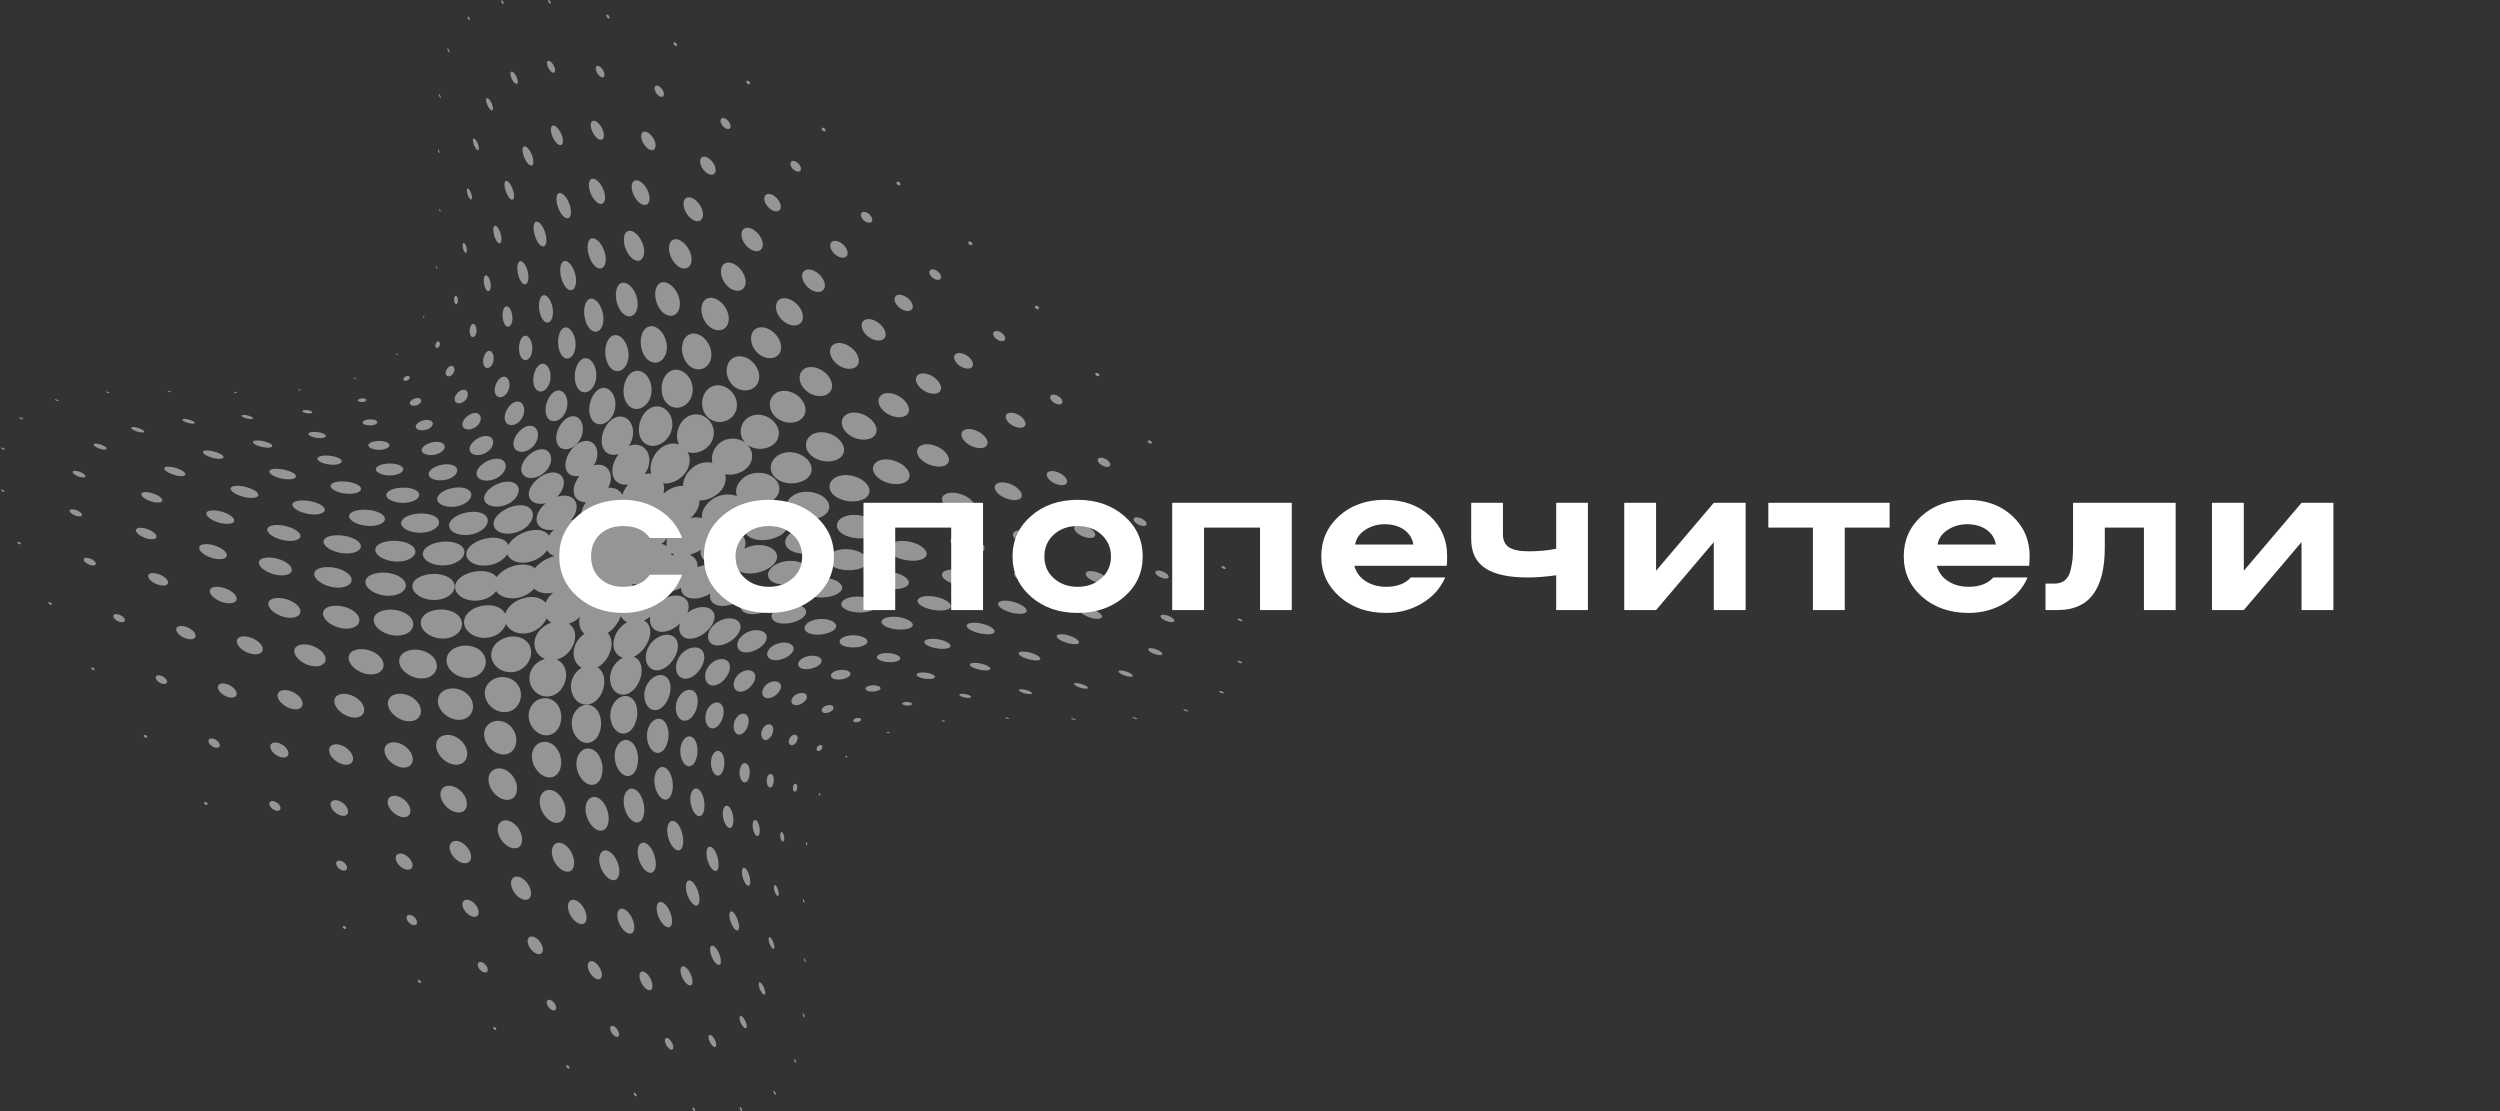 <svg width="180" height="80" viewBox="0 0 180 80" fill="none" xmlns="http://www.w3.org/2000/svg">
<rect x="0" y="0" width="180" height="80" fill="#333333" stroke="none"/>
<g clip-path="url(#clip0_1395_1281)">
<path opacity="0.5" d="M47.636 39.156L47.706 39.1C47.825 38.993 47.937 38.88 48.035 38.761C47.979 38.962 47.972 39.163 48.014 39.338C47.909 39.25 47.776 39.194 47.636 39.156ZM64.81 13.32C64.852 13.276 64.838 13.194 64.768 13.132C64.698 13.075 64.613 13.063 64.564 13.107C64.522 13.15 64.543 13.232 64.613 13.295C64.676 13.351 64.768 13.364 64.81 13.32ZM59.419 9.436C59.454 9.386 59.433 9.305 59.37 9.248C59.3 9.185 59.216 9.173 59.181 9.217C59.139 9.261 59.167 9.348 59.23 9.405C59.293 9.468 59.377 9.48 59.419 9.436ZM53.987 6.048C54.022 6.004 53.994 5.917 53.923 5.854C53.86 5.797 53.783 5.791 53.748 5.835C53.72 5.885 53.748 5.967 53.811 6.023C53.882 6.086 53.959 6.092 53.987 6.048ZM48.736 3.281C48.757 3.231 48.722 3.143 48.659 3.087C48.596 3.03 48.526 3.024 48.505 3.074C48.477 3.125 48.512 3.212 48.575 3.269C48.638 3.325 48.715 3.332 48.736 3.281ZM43.886 1.293C43.9 1.236 43.865 1.148 43.801 1.092C43.738 1.035 43.675 1.035 43.661 1.086C43.647 1.142 43.682 1.23 43.745 1.286C43.809 1.343 43.872 1.343 43.886 1.293ZM39.659 0.22C39.666 0.163 39.624 0.082 39.568 0.032C39.519 -0.012 39.469 -0.012 39.462 0.044C39.456 0.101 39.498 0.188 39.554 0.232C39.603 0.282 39.652 0.276 39.659 0.22ZM36.266 0.232C36.266 0.176 36.224 0.088 36.175 0.044C36.119 0 36.084 0.013 36.084 0.069C36.091 0.132 36.133 0.22 36.182 0.264C36.231 0.308 36.273 0.295 36.266 0.232ZM33.834 1.399C33.827 1.337 33.778 1.249 33.736 1.205C33.687 1.167 33.658 1.186 33.666 1.249C33.679 1.318 33.722 1.406 33.771 1.449C33.82 1.487 33.848 1.468 33.834 1.399ZM32.369 3.702C32.355 3.627 32.306 3.545 32.264 3.507C32.221 3.47 32.2 3.495 32.215 3.564C32.236 3.633 32.278 3.721 32.32 3.758C32.362 3.796 32.383 3.771 32.369 3.702ZM31.731 6.971C31.717 6.902 31.675 6.814 31.633 6.782C31.598 6.751 31.584 6.782 31.598 6.851C31.619 6.927 31.661 7.008 31.696 7.04C31.738 7.071 31.752 7.04 31.731 6.971ZM31.654 10.936C31.633 10.867 31.598 10.785 31.563 10.76C31.535 10.729 31.52 10.76 31.535 10.829C31.549 10.898 31.591 10.98 31.619 11.005C31.654 11.036 31.668 11.005 31.654 10.936ZM31.717 15.183C31.71 15.127 31.682 15.064 31.654 15.045C31.633 15.02 31.619 15.052 31.626 15.108C31.633 15.164 31.661 15.227 31.689 15.246C31.71 15.271 31.724 15.24 31.717 15.183ZM31.485 19.293C31.492 19.249 31.471 19.192 31.45 19.174C31.429 19.155 31.408 19.174 31.408 19.224C31.408 19.274 31.422 19.324 31.443 19.343C31.471 19.362 31.485 19.343 31.485 19.293ZM30.546 22.844C30.56 22.806 30.553 22.762 30.539 22.75C30.518 22.731 30.49 22.744 30.476 22.781C30.462 22.819 30.469 22.863 30.49 22.881C30.504 22.9 30.532 22.881 30.546 22.844ZM28.605 25.542C28.633 25.517 28.64 25.485 28.625 25.466C28.605 25.454 28.569 25.46 28.541 25.485C28.513 25.51 28.506 25.542 28.527 25.554C28.541 25.573 28.583 25.567 28.605 25.542ZM25.583 27.267C25.625 27.255 25.639 27.236 25.618 27.217C25.604 27.198 25.555 27.192 25.513 27.204C25.471 27.217 25.45 27.242 25.471 27.261C25.492 27.273 25.541 27.28 25.583 27.267ZM21.602 28.102C21.658 28.102 21.686 28.083 21.665 28.064C21.644 28.045 21.581 28.032 21.525 28.032C21.476 28.032 21.448 28.051 21.469 28.07C21.49 28.089 21.553 28.102 21.602 28.102ZM17.003 28.302C17.067 28.308 17.102 28.296 17.073 28.271C17.052 28.252 16.982 28.227 16.919 28.221C16.856 28.214 16.821 28.227 16.849 28.246C16.87 28.271 16.94 28.296 17.003 28.302ZM12.244 28.233C12.314 28.246 12.349 28.233 12.321 28.208C12.286 28.183 12.209 28.152 12.139 28.139C12.069 28.127 12.04 28.139 12.069 28.164C12.097 28.189 12.174 28.221 12.244 28.233ZM7.814 28.302C7.884 28.321 7.919 28.308 7.884 28.277C7.856 28.246 7.765 28.208 7.695 28.196C7.624 28.183 7.596 28.196 7.624 28.227C7.659 28.258 7.744 28.29 7.814 28.302ZM4.162 28.873C4.232 28.886 4.253 28.867 4.218 28.835C4.183 28.798 4.092 28.767 4.021 28.748C3.951 28.741 3.923 28.754 3.965 28.792C4 28.823 4.092 28.861 4.162 28.873ZM1.596 30.191C1.659 30.197 1.68 30.172 1.638 30.134C1.596 30.097 1.512 30.059 1.442 30.053C1.379 30.046 1.358 30.072 1.4 30.109C1.442 30.147 1.526 30.184 1.596 30.191ZM0.292 32.374C0.355 32.374 0.369 32.343 0.32 32.305C0.278 32.261 0.194 32.224 0.131 32.224C0.068 32.224 0.054 32.255 0.103 32.292C0.145 32.336 0.236 32.368 0.292 32.374ZM0.285 35.411C0.341 35.404 0.341 35.367 0.292 35.323C0.243 35.279 0.159 35.248 0.103 35.254C0.054 35.254 0.047 35.291 0.096 35.335C0.145 35.379 0.229 35.411 0.285 35.411ZM1.47 39.188C1.519 39.175 1.519 39.131 1.47 39.087C1.421 39.043 1.337 39.012 1.288 39.025C1.239 39.037 1.239 39.081 1.288 39.125C1.337 39.169 1.421 39.2 1.47 39.188ZM3.699 43.536C3.748 43.517 3.741 43.467 3.692 43.416C3.636 43.372 3.559 43.347 3.51 43.366C3.468 43.379 3.468 43.435 3.524 43.479C3.573 43.529 3.657 43.554 3.699 43.536ZM6.79 48.241C6.832 48.216 6.825 48.16 6.769 48.116C6.72 48.065 6.643 48.047 6.601 48.065C6.552 48.09 6.566 48.147 6.615 48.197C6.671 48.241 6.748 48.266 6.79 48.241ZM10.575 53.103C10.618 53.078 10.604 53.016 10.555 52.965C10.498 52.915 10.421 52.896 10.379 52.928C10.337 52.953 10.351 53.016 10.4 53.066C10.456 53.116 10.533 53.135 10.575 53.103ZM14.921 57.934C14.964 57.903 14.95 57.834 14.893 57.784C14.837 57.74 14.76 57.721 14.725 57.752C14.683 57.784 14.69 57.853 14.746 57.903C14.802 57.953 14.88 57.966 14.921 57.934ZM24.896 66.862C24.938 66.831 24.917 66.762 24.861 66.712C24.812 66.662 24.735 66.649 24.7 66.687C24.665 66.724 24.679 66.793 24.735 66.837C24.791 66.888 24.861 66.9 24.896 66.862ZM30.294 70.752C30.322 70.715 30.308 70.646 30.252 70.595C30.196 70.552 30.126 70.539 30.098 70.577C30.062 70.614 30.084 70.683 30.14 70.727C30.196 70.777 30.259 70.79 30.294 70.752ZM35.726 74.134C35.747 74.096 35.726 74.027 35.67 73.977C35.621 73.933 35.558 73.927 35.53 73.965C35.502 74.002 35.523 74.071 35.579 74.121C35.635 74.165 35.698 74.172 35.726 74.134ZM40.991 76.907C41.012 76.863 40.977 76.782 40.92 76.731C40.864 76.681 40.801 76.675 40.78 76.719C40.759 76.763 40.787 76.844 40.843 76.894C40.907 76.951 40.97 76.957 40.991 76.907ZM45.841 78.902C45.855 78.852 45.813 78.77 45.757 78.72C45.701 78.67 45.645 78.664 45.631 78.714C45.617 78.764 45.652 78.846 45.708 78.896C45.771 78.952 45.827 78.952 45.841 78.902ZM50.054 79.956C50.061 79.9 50.019 79.818 49.963 79.768C49.914 79.718 49.865 79.724 49.858 79.781C49.851 79.837 49.893 79.919 49.949 79.969C49.998 80.019 50.047 80.013 50.054 79.956ZM53.44 79.937C53.433 79.875 53.391 79.787 53.342 79.743C53.286 79.699 53.251 79.712 53.251 79.774C53.258 79.831 53.3 79.919 53.349 79.963C53.398 80.013 53.44 80 53.44 79.937ZM55.865 78.758C55.851 78.695 55.809 78.607 55.76 78.563C55.711 78.526 55.683 78.545 55.697 78.607C55.704 78.676 55.753 78.764 55.795 78.808C55.844 78.846 55.872 78.827 55.865 78.758ZM57.316 76.455C57.302 76.38 57.26 76.299 57.218 76.261C57.176 76.223 57.155 76.248 57.169 76.317C57.183 76.386 57.225 76.474 57.267 76.512C57.309 76.549 57.33 76.524 57.316 76.455ZM57.947 73.174C57.926 73.093 57.877 73.005 57.835 72.967C57.8 72.929 57.779 72.961 57.8 73.042C57.814 73.118 57.863 73.212 57.905 73.249C57.947 73.287 57.961 73.249 57.947 73.174ZM58.01 69.196C57.989 69.121 57.947 69.033 57.912 69.002C57.884 68.97 57.863 69.002 57.884 69.077C57.898 69.152 57.94 69.24 57.975 69.272C58.01 69.303 58.024 69.272 58.01 69.196ZM57.919 64.917C57.912 64.848 57.877 64.773 57.849 64.748C57.814 64.717 57.8 64.754 57.807 64.823C57.821 64.892 57.849 64.968 57.884 64.993C57.912 65.024 57.926 64.986 57.919 64.917ZM58.129 60.795C58.129 60.733 58.108 60.67 58.087 60.645C58.059 60.62 58.038 60.651 58.031 60.708C58.031 60.764 58.052 60.833 58.08 60.858C58.101 60.877 58.129 60.852 58.129 60.795ZM59.055 57.225C59.069 57.181 59.062 57.125 59.041 57.106C59.013 57.087 58.984 57.106 58.964 57.15C58.95 57.194 58.956 57.251 58.977 57.269C59.006 57.288 59.034 57.269 59.055 57.225ZM60.975 54.515C61.01 54.484 61.017 54.446 60.996 54.427C60.975 54.402 60.926 54.415 60.898 54.44C60.863 54.471 60.856 54.515 60.877 54.534C60.898 54.553 60.947 54.547 60.975 54.515ZM63.996 52.783C64.046 52.771 64.067 52.739 64.046 52.721C64.017 52.696 63.961 52.689 63.905 52.708C63.856 52.721 63.835 52.752 63.863 52.771C63.884 52.79 63.947 52.796 63.996 52.783ZM67.971 51.949C68.034 51.943 68.069 51.924 68.041 51.905C68.013 51.88 67.943 51.861 67.873 51.861C67.81 51.861 67.782 51.886 67.803 51.905C67.831 51.93 67.901 51.949 67.971 51.949ZM72.569 51.755C72.647 51.761 72.689 51.748 72.66 51.723C72.625 51.692 72.541 51.667 72.464 51.654C72.387 51.648 72.345 51.66 72.38 51.692C72.408 51.717 72.492 51.742 72.569 51.755ZM77.343 51.83C77.427 51.842 77.469 51.83 77.434 51.798C77.399 51.767 77.301 51.729 77.217 51.717C77.133 51.698 77.091 51.717 77.126 51.748C77.161 51.78 77.259 51.817 77.343 51.83ZM81.787 51.773C81.871 51.786 81.913 51.773 81.871 51.736C81.829 51.698 81.724 51.654 81.64 51.642C81.549 51.623 81.514 51.642 81.556 51.673C81.598 51.711 81.696 51.755 81.787 51.773ZM85.46 51.221C85.544 51.234 85.579 51.215 85.53 51.171C85.488 51.127 85.376 51.083 85.292 51.071C85.208 51.052 85.173 51.077 85.222 51.115C85.264 51.158 85.376 51.202 85.46 51.221ZM88.04 49.916C88.124 49.929 88.145 49.897 88.096 49.853C88.047 49.81 87.935 49.766 87.858 49.753C87.773 49.741 87.752 49.772 87.802 49.816C87.85 49.866 87.963 49.91 88.04 49.916ZM89.358 47.752C89.435 47.758 89.449 47.72 89.393 47.67C89.337 47.62 89.231 47.576 89.161 47.576C89.084 47.57 89.07 47.607 89.126 47.658C89.182 47.708 89.287 47.752 89.358 47.752ZM89.386 44.734C89.456 44.728 89.463 44.677 89.407 44.627C89.344 44.571 89.238 44.533 89.175 44.539C89.105 44.546 89.098 44.59 89.154 44.646C89.217 44.696 89.323 44.734 89.386 44.734ZM88.215 40.963C88.271 40.951 88.271 40.894 88.208 40.838C88.145 40.781 88.047 40.75 87.984 40.762C87.928 40.775 87.928 40.831 87.991 40.888C88.054 40.944 88.152 40.976 88.215 40.963ZM85.993 36.628C86.049 36.609 86.042 36.546 85.979 36.49C85.909 36.427 85.818 36.402 85.762 36.421C85.706 36.44 85.713 36.502 85.776 36.565C85.839 36.622 85.937 36.653 85.993 36.628ZM82.909 31.929C82.958 31.904 82.951 31.834 82.881 31.772C82.818 31.715 82.719 31.69 82.67 31.715C82.614 31.747 82.628 31.816 82.691 31.872C82.761 31.935 82.853 31.96 82.909 31.929ZM79.13 27.073C79.18 27.041 79.165 26.966 79.095 26.903C79.032 26.847 78.934 26.828 78.885 26.859C78.836 26.891 78.85 26.966 78.92 27.029C78.983 27.085 79.081 27.11 79.13 27.073ZM74.784 22.248C74.834 22.21 74.82 22.129 74.749 22.072C74.686 22.009 74.595 21.997 74.546 22.035C74.497 22.072 74.511 22.154 74.574 22.21C74.644 22.273 74.735 22.285 74.784 22.248ZM69.983 17.624C70.025 17.58 70.011 17.498 69.941 17.436C69.878 17.379 69.787 17.367 69.737 17.404C69.688 17.448 69.709 17.53 69.772 17.593C69.843 17.649 69.934 17.668 69.983 17.624ZM62.749 15.967C62.861 15.848 62.791 15.61 62.587 15.428C62.391 15.252 62.139 15.202 62.034 15.328C61.922 15.447 61.999 15.691 62.195 15.867C62.391 16.043 62.637 16.087 62.749 15.967ZM57.632 12.278C57.723 12.153 57.646 11.915 57.449 11.739C57.26 11.569 57.036 11.532 56.945 11.664C56.854 11.795 56.938 12.034 57.127 12.203C57.316 12.373 57.541 12.41 57.632 12.278ZM52.578 9.198C52.648 9.054 52.557 8.809 52.367 8.639C52.178 8.47 51.968 8.451 51.898 8.589C51.828 8.734 51.926 8.985 52.108 9.148C52.297 9.317 52.501 9.336 52.578 9.198ZM47.79 6.864C47.839 6.707 47.734 6.45 47.552 6.287C47.37 6.124 47.187 6.124 47.138 6.274C47.089 6.431 47.201 6.695 47.377 6.851C47.559 7.014 47.741 7.014 47.79 6.864ZM43.521 5.44C43.549 5.27 43.43 5.007 43.255 4.85C43.08 4.693 42.918 4.712 42.897 4.881C42.876 5.057 42.995 5.321 43.164 5.471C43.339 5.628 43.493 5.609 43.521 5.44ZM39.967 5.07C39.974 4.881 39.841 4.612 39.68 4.467C39.519 4.323 39.385 4.361 39.385 4.549C39.385 4.737 39.519 5.013 39.68 5.151C39.841 5.295 39.967 5.258 39.967 5.07ZM37.282 5.835C37.261 5.634 37.128 5.358 36.981 5.226C36.827 5.095 36.729 5.151 36.75 5.358C36.771 5.565 36.904 5.841 37.051 5.967C37.198 6.098 37.303 6.042 37.282 5.835ZM35.488 7.723C35.453 7.51 35.32 7.24 35.187 7.121C35.053 6.996 34.969 7.077 35.004 7.291C35.046 7.51 35.18 7.78 35.313 7.899C35.439 8.018 35.523 7.937 35.488 7.723ZM34.472 10.578C34.437 10.365 34.31 10.114 34.198 10.014C34.079 9.907 34.023 9.995 34.058 10.208C34.1 10.421 34.219 10.672 34.331 10.773C34.444 10.873 34.507 10.785 34.472 10.578ZM33.974 14.129C33.946 13.928 33.841 13.69 33.743 13.602C33.645 13.514 33.588 13.608 33.623 13.809C33.651 14.016 33.757 14.248 33.855 14.336C33.946 14.424 34.002 14.33 33.974 14.129ZM33.616 17.988C33.609 17.806 33.525 17.593 33.441 17.517C33.357 17.442 33.301 17.53 33.308 17.712C33.322 17.9 33.399 18.107 33.483 18.182C33.567 18.258 33.623 18.17 33.616 17.988ZM32.965 21.715C32.986 21.558 32.937 21.382 32.866 21.313C32.789 21.25 32.719 21.319 32.698 21.476C32.677 21.627 32.712 21.809 32.789 21.871C32.859 21.94 32.944 21.865 32.965 21.715ZM31.633 24.927C31.696 24.808 31.689 24.663 31.619 24.601C31.556 24.538 31.45 24.588 31.387 24.707C31.324 24.82 31.324 24.965 31.394 25.027C31.464 25.084 31.57 25.04 31.633 24.927ZM29.39 27.355C29.502 27.28 29.53 27.167 29.467 27.104C29.397 27.047 29.256 27.066 29.151 27.142C29.039 27.217 29.004 27.323 29.074 27.38C29.137 27.443 29.284 27.43 29.39 27.355ZM26.207 28.93C26.354 28.892 26.424 28.81 26.354 28.748C26.284 28.685 26.102 28.666 25.955 28.698C25.801 28.735 25.73 28.817 25.801 28.88C25.871 28.942 26.053 28.967 26.207 28.93ZM22.268 29.77C22.45 29.764 22.541 29.701 22.464 29.639C22.387 29.57 22.177 29.519 21.994 29.519C21.805 29.526 21.721 29.582 21.798 29.651C21.875 29.72 22.085 29.77 22.268 29.77ZM17.964 30.166C18.174 30.184 18.272 30.134 18.188 30.059C18.097 29.984 17.859 29.902 17.648 29.883C17.431 29.858 17.333 29.908 17.424 29.99C17.515 30.065 17.753 30.147 17.964 30.166ZM13.765 30.498C13.989 30.529 14.087 30.479 13.982 30.385C13.884 30.297 13.618 30.197 13.393 30.166C13.162 30.134 13.064 30.184 13.169 30.272C13.274 30.366 13.541 30.467 13.765 30.498ZM10.134 31.132C10.358 31.163 10.449 31.107 10.33 31C10.218 30.9 9.938 30.787 9.706 30.755C9.475 30.718 9.384 30.78 9.503 30.887C9.622 30.994 9.903 31.101 10.134 31.132ZM7.449 32.368C7.666 32.393 7.744 32.318 7.61 32.198C7.477 32.079 7.197 31.966 6.973 31.941C6.748 31.916 6.678 31.991 6.811 32.111C6.944 32.23 7.232 32.349 7.449 32.368ZM5.956 34.376C6.166 34.382 6.215 34.281 6.068 34.156C5.928 34.024 5.641 33.911 5.43 33.899C5.22 33.892 5.171 33.993 5.318 34.124C5.465 34.256 5.753 34.363 5.956 34.376ZM5.746 37.18C5.935 37.167 5.963 37.048 5.802 36.904C5.648 36.766 5.367 36.659 5.178 36.672C4.989 36.678 4.961 36.803 5.115 36.942C5.276 37.086 5.557 37.193 5.746 37.18ZM6.762 40.706C6.937 40.675 6.944 40.53 6.776 40.38C6.615 40.235 6.335 40.135 6.166 40.166C5.991 40.198 5.984 40.342 6.152 40.493C6.321 40.643 6.594 40.737 6.762 40.706ZM8.886 44.784C9.04 44.734 9.026 44.571 8.858 44.414C8.683 44.263 8.417 44.175 8.262 44.226C8.108 44.276 8.122 44.439 8.297 44.596C8.466 44.753 8.732 44.834 8.886 44.784ZM11.942 49.22C12.083 49.151 12.055 48.969 11.872 48.812C11.697 48.655 11.445 48.58 11.297 48.643C11.157 48.712 11.185 48.894 11.368 49.057C11.543 49.214 11.802 49.289 11.942 49.22ZM15.756 53.806C15.889 53.718 15.84 53.517 15.658 53.348C15.475 53.185 15.216 53.116 15.083 53.204C14.95 53.285 14.992 53.492 15.174 53.656C15.363 53.825 15.623 53.888 15.756 53.806ZM20.137 58.33C20.256 58.229 20.207 58.016 20.018 57.847C19.828 57.684 19.583 57.621 19.457 57.721C19.338 57.815 19.387 58.035 19.576 58.204C19.765 58.374 20.018 58.424 20.137 58.33ZM24.938 62.627C25.044 62.514 24.98 62.295 24.798 62.126C24.609 61.956 24.371 61.912 24.259 62.019C24.146 62.126 24.209 62.351 24.399 62.521C24.588 62.69 24.826 62.734 24.938 62.627ZM29.985 66.542C30.084 66.423 30.006 66.191 29.824 66.028C29.635 65.859 29.411 65.821 29.312 65.94C29.214 66.059 29.291 66.291 29.474 66.454C29.663 66.624 29.894 66.662 29.985 66.542ZM35.089 69.937C35.166 69.805 35.081 69.567 34.899 69.403C34.717 69.24 34.507 69.215 34.429 69.347C34.345 69.472 34.429 69.711 34.619 69.88C34.801 70.043 35.011 70.068 35.089 69.937ZM40.03 72.653C40.086 72.509 39.988 72.264 39.806 72.107C39.631 71.951 39.441 71.938 39.385 72.076C39.322 72.22 39.42 72.465 39.596 72.628C39.778 72.785 39.967 72.798 40.03 72.653ZM44.566 74.535C44.594 74.372 44.489 74.121 44.313 73.971C44.145 73.814 43.977 73.82 43.942 73.977C43.907 74.134 44.012 74.391 44.187 74.542C44.362 74.699 44.531 74.692 44.566 74.535ZM48.477 75.426C48.491 75.244 48.365 74.975 48.197 74.83C48.028 74.68 47.888 74.705 47.874 74.887C47.86 75.062 47.986 75.332 48.154 75.483C48.323 75.633 48.463 75.608 48.477 75.426ZM51.568 75.201C51.561 75 51.428 74.73 51.274 74.592C51.12 74.454 51.001 74.498 51.008 74.699C51.022 74.893 51.155 75.163 51.309 75.307C51.463 75.445 51.582 75.395 51.568 75.201ZM53.762 73.82C53.734 73.607 53.594 73.337 53.454 73.212C53.314 73.086 53.223 73.155 53.251 73.362C53.279 73.576 53.412 73.845 53.559 73.977C53.699 74.103 53.79 74.034 53.762 73.82ZM55.087 71.373C55.045 71.154 54.919 70.89 54.793 70.777C54.667 70.664 54.596 70.752 54.639 70.966C54.674 71.185 54.807 71.455 54.933 71.568C55.059 71.681 55.129 71.593 55.087 71.373ZM55.746 68.073C55.704 67.86 55.585 67.603 55.48 67.509C55.374 67.415 55.312 67.509 55.346 67.722C55.389 67.935 55.508 68.186 55.613 68.287C55.725 68.387 55.781 68.293 55.746 68.073ZM56.062 64.265C56.041 64.064 55.942 63.832 55.851 63.75C55.76 63.669 55.704 63.763 55.725 63.964C55.746 64.165 55.844 64.397 55.935 64.478C56.033 64.566 56.09 64.472 56.062 64.265ZM56.468 60.375C56.468 60.199 56.412 59.999 56.328 59.93C56.251 59.854 56.181 59.936 56.174 60.111C56.167 60.287 56.23 60.488 56.314 60.563C56.398 60.639 56.461 60.551 56.468 60.375ZM57.379 56.83C57.428 56.686 57.4 56.517 57.33 56.454C57.253 56.385 57.155 56.447 57.113 56.592C57.071 56.736 57.099 56.912 57.169 56.981C57.246 57.044 57.337 56.981 57.379 56.83ZM59.125 53.969C59.216 53.869 59.237 53.737 59.167 53.674C59.097 53.612 58.964 53.637 58.872 53.743C58.781 53.844 58.767 53.982 58.837 54.044C58.907 54.107 59.034 54.076 59.125 53.969ZM61.844 51.968C61.985 51.905 62.041 51.811 61.971 51.742C61.901 51.679 61.725 51.673 61.585 51.736C61.445 51.792 61.396 51.899 61.466 51.962C61.536 52.024 61.704 52.024 61.844 51.968ZM65.454 50.795C65.637 50.776 65.728 50.707 65.644 50.638C65.567 50.562 65.356 50.519 65.174 50.544C64.992 50.562 64.908 50.638 64.985 50.707C65.062 50.782 65.272 50.813 65.454 50.795ZM69.66 50.249C69.878 50.255 69.983 50.205 69.892 50.123C69.8 50.042 69.548 49.966 69.331 49.954C69.121 49.948 69.015 50.004 69.107 50.086C69.191 50.161 69.443 50.236 69.66 50.249ZM74.013 49.966C74.259 49.998 74.371 49.948 74.266 49.853C74.161 49.759 73.88 49.659 73.642 49.634C73.403 49.602 73.291 49.659 73.397 49.747C73.495 49.841 73.775 49.941 74.013 49.966ZM78.044 49.577C78.296 49.615 78.401 49.559 78.275 49.446C78.156 49.339 77.855 49.22 77.602 49.188C77.357 49.151 77.252 49.207 77.371 49.314C77.49 49.421 77.792 49.54 78.044 49.577ZM81.289 48.718C81.542 48.755 81.633 48.68 81.493 48.555C81.353 48.429 81.044 48.31 80.799 48.279C80.553 48.247 80.462 48.323 80.596 48.442C80.736 48.561 81.044 48.687 81.289 48.718ZM83.455 47.162C83.694 47.181 83.757 47.087 83.603 46.949C83.448 46.811 83.133 46.685 82.902 46.666C82.67 46.654 82.6 46.748 82.748 46.886C82.902 47.018 83.217 47.143 83.455 47.162ZM84.36 44.797C84.577 44.797 84.619 44.677 84.451 44.527C84.283 44.376 83.974 44.257 83.757 44.263C83.54 44.263 83.498 44.383 83.659 44.533C83.827 44.677 84.135 44.797 84.36 44.797ZM83.981 41.653C84.184 41.635 84.198 41.484 84.023 41.327C83.841 41.17 83.54 41.057 83.343 41.082C83.147 41.108 83.126 41.252 83.301 41.409C83.477 41.566 83.785 41.678 83.981 41.653ZM82.425 37.858C82.607 37.814 82.6 37.644 82.411 37.475C82.229 37.312 81.927 37.211 81.752 37.255C81.577 37.306 81.577 37.475 81.766 37.638C81.948 37.801 82.243 37.901 82.425 37.858ZM79.838 33.597C80 33.535 79.979 33.34 79.782 33.171C79.593 32.995 79.306 32.914 79.144 32.976C78.983 33.045 79.004 33.234 79.201 33.403C79.39 33.572 79.677 33.66 79.838 33.597ZM76.404 29.087C76.558 29.005 76.516 28.792 76.32 28.616C76.123 28.44 75.843 28.365 75.696 28.447C75.549 28.534 75.591 28.741 75.787 28.917C75.976 29.087 76.257 29.168 76.404 29.087ZM72.303 24.519C72.436 24.425 72.387 24.199 72.191 24.023C71.988 23.841 71.721 23.779 71.588 23.879C71.448 23.979 71.504 24.199 71.7 24.375C71.896 24.55 72.17 24.619 72.303 24.519ZM67.698 20.096C67.817 19.989 67.761 19.751 67.557 19.575C67.361 19.393 67.095 19.337 66.976 19.45C66.856 19.562 66.919 19.795 67.116 19.97C67.312 20.146 67.571 20.203 67.698 20.096ZM60.954 18.446C61.123 18.258 61.003 17.875 60.695 17.599C60.386 17.323 60.001 17.254 59.847 17.454C59.685 17.649 59.805 18.032 60.113 18.302C60.414 18.571 60.793 18.64 60.954 18.446ZM56.167 15.083C56.3 14.87 56.167 14.474 55.858 14.198C55.557 13.928 55.199 13.884 55.073 14.104C54.947 14.33 55.087 14.725 55.389 14.989C55.683 15.259 56.033 15.296 56.167 15.083ZM51.498 12.41C51.596 12.165 51.442 11.758 51.141 11.494C50.846 11.224 50.531 11.212 50.433 11.457C50.342 11.707 50.503 12.115 50.79 12.373C51.085 12.636 51.393 12.649 51.498 12.41ZM47.187 10.597C47.257 10.327 47.082 9.907 46.795 9.656C46.514 9.399 46.234 9.417 46.178 9.694C46.122 9.97 46.304 10.39 46.577 10.635C46.851 10.886 47.124 10.867 47.187 10.597ZM43.479 9.806C43.507 9.512 43.318 9.079 43.051 8.84C42.785 8.602 42.554 8.658 42.533 8.959C42.512 9.261 42.708 9.694 42.967 9.926C43.22 10.158 43.451 10.101 43.479 9.806ZM40.535 10.139C40.528 9.819 40.325 9.38 40.086 9.16C39.841 8.947 39.652 9.028 39.659 9.355C39.673 9.687 39.876 10.12 40.114 10.334C40.346 10.54 40.535 10.459 40.535 10.139ZM38.397 11.576C38.376 11.249 38.18 10.823 37.962 10.628C37.745 10.44 37.598 10.553 37.626 10.892C37.661 11.224 37.857 11.651 38.068 11.833C38.278 12.021 38.425 11.908 38.397 11.576ZM37.009 14.01C36.974 13.678 36.792 13.27 36.603 13.1C36.413 12.925 36.294 13.063 36.329 13.408C36.371 13.74 36.547 14.148 36.729 14.311C36.911 14.474 37.037 14.343 37.009 14.01ZM36.105 17.153C36.084 16.833 35.937 16.451 35.768 16.306C35.607 16.156 35.495 16.306 35.523 16.626C35.544 16.953 35.691 17.329 35.852 17.467C36.007 17.611 36.126 17.467 36.105 17.153ZM35.334 20.623C35.348 20.334 35.243 19.995 35.096 19.87C34.955 19.744 34.836 19.876 34.829 20.171C34.822 20.46 34.92 20.792 35.053 20.918C35.194 21.037 35.32 20.911 35.334 20.623ZM34.289 23.998C34.352 23.76 34.296 23.471 34.17 23.358C34.051 23.245 33.904 23.358 33.841 23.603C33.778 23.841 33.82 24.124 33.939 24.23C34.058 24.337 34.219 24.237 34.289 23.998ZM32.614 26.909C32.747 26.727 32.747 26.495 32.635 26.389C32.523 26.288 32.327 26.357 32.2 26.539C32.067 26.721 32.046 26.941 32.158 27.041C32.278 27.148 32.481 27.091 32.614 26.909ZM30.126 29.124C30.322 29.005 30.385 28.823 30.273 28.723C30.161 28.622 29.915 28.641 29.719 28.754C29.516 28.873 29.439 29.036 29.558 29.137C29.67 29.243 29.929 29.237 30.126 29.124ZM26.866 30.611C27.125 30.555 27.238 30.417 27.118 30.304C26.999 30.197 26.691 30.166 26.424 30.216C26.158 30.272 26.039 30.398 26.158 30.511C26.284 30.617 26.6 30.668 26.866 30.611ZM23.088 31.546C23.403 31.533 23.544 31.42 23.41 31.295C23.27 31.176 22.906 31.088 22.59 31.101C22.268 31.107 22.12 31.207 22.261 31.333C22.401 31.458 22.772 31.552 23.088 31.546ZM19.204 32.23C19.548 32.249 19.702 32.142 19.548 32.004C19.394 31.866 18.98 31.734 18.63 31.715C18.272 31.69 18.111 31.784 18.272 31.929C18.433 32.079 18.854 32.211 19.204 32.23ZM15.686 33.033C16.05 33.058 16.197 32.951 16.022 32.788C15.84 32.625 15.391 32.474 15.027 32.437C14.648 32.405 14.501 32.506 14.69 32.675C14.872 32.845 15.321 33.002 15.686 33.033ZM12.973 34.281C13.33 34.3 13.457 34.168 13.253 33.986C13.05 33.805 12.58 33.629 12.216 33.604C11.844 33.572 11.718 33.704 11.928 33.892C12.146 34.081 12.608 34.256 12.973 34.281ZM11.354 36.182C11.697 36.189 11.795 36.026 11.564 35.819C11.332 35.611 10.863 35.442 10.512 35.429C10.162 35.417 10.071 35.58 10.302 35.793C10.54 36.007 11.01 36.182 11.354 36.182ZM10.989 38.824C11.305 38.799 11.368 38.598 11.115 38.378C10.863 38.153 10.4 37.983 10.071 38.002C9.748 38.021 9.692 38.221 9.952 38.454C10.204 38.679 10.674 38.849 10.989 38.824ZM11.872 42.149C12.16 42.093 12.181 41.854 11.914 41.616C11.648 41.377 11.192 41.227 10.898 41.271C10.604 41.321 10.582 41.559 10.856 41.804C11.129 42.049 11.585 42.206 11.872 42.149ZM13.898 46.008C14.158 45.92 14.143 45.65 13.863 45.399C13.583 45.148 13.141 45.01 12.875 45.092C12.608 45.167 12.629 45.443 12.91 45.7C13.197 45.957 13.639 46.089 13.898 46.008ZM16.891 50.186C17.123 50.073 17.081 49.772 16.793 49.515C16.506 49.258 16.078 49.138 15.84 49.245C15.601 49.358 15.65 49.659 15.945 49.922C16.239 50.186 16.66 50.305 16.891 50.186ZM20.655 54.477C20.859 54.339 20.789 54.007 20.494 53.75C20.2 53.486 19.793 53.38 19.583 53.517C19.373 53.656 19.443 53.988 19.737 54.252C20.039 54.521 20.445 54.622 20.655 54.477ZM24.973 58.656C25.156 58.486 25.058 58.142 24.763 57.878C24.469 57.614 24.083 57.533 23.894 57.69C23.712 57.853 23.803 58.204 24.104 58.468C24.406 58.737 24.791 58.825 24.973 58.656ZM29.635 62.514C29.789 62.326 29.67 61.962 29.375 61.699C29.088 61.435 28.724 61.373 28.562 61.554C28.401 61.743 28.513 62.107 28.815 62.376C29.116 62.64 29.481 62.703 29.635 62.514ZM34.422 65.877C34.542 65.658 34.408 65.269 34.114 65.005C33.82 64.742 33.476 64.704 33.343 64.911C33.21 65.124 33.35 65.513 33.645 65.783C33.946 66.047 34.296 66.091 34.422 65.877ZM39.063 68.525C39.154 68.287 38.993 67.879 38.712 67.628C38.425 67.371 38.124 67.358 38.019 67.596C37.92 67.829 38.075 68.23 38.369 68.494C38.656 68.751 38.972 68.77 39.063 68.525ZM43.325 70.3C43.381 70.031 43.206 69.61 42.932 69.372C42.666 69.127 42.393 69.146 42.33 69.41C42.266 69.673 42.442 70.087 42.722 70.338C42.995 70.583 43.269 70.57 43.325 70.3ZM46.977 71.035C46.998 70.74 46.809 70.313 46.556 70.087C46.304 69.861 46.073 69.912 46.045 70.2C46.017 70.489 46.206 70.915 46.465 71.147C46.732 71.386 46.963 71.336 46.977 71.035ZM49.858 70.646C49.844 70.326 49.648 69.893 49.416 69.686C49.178 69.479 48.996 69.56 48.996 69.874C49.003 70.188 49.199 70.621 49.444 70.834C49.683 71.047 49.865 70.966 49.858 70.646ZM51.898 69.121C51.87 68.788 51.673 68.362 51.463 68.174C51.253 67.992 51.106 68.105 51.127 68.431C51.155 68.763 51.351 69.184 51.568 69.378C51.786 69.573 51.933 69.46 51.898 69.121ZM53.209 66.611C53.166 66.273 52.984 65.859 52.802 65.689C52.613 65.52 52.486 65.658 52.522 65.996C52.55 66.335 52.739 66.749 52.928 66.925C53.124 67.101 53.251 66.963 53.209 66.611ZM54.015 63.386C53.987 63.06 53.839 62.678 53.678 62.533C53.517 62.389 53.398 62.533 53.419 62.853C53.44 63.179 53.594 63.569 53.762 63.719C53.931 63.87 54.043 63.719 54.015 63.386ZM54.702 59.842C54.716 59.547 54.611 59.208 54.47 59.083C54.33 58.957 54.204 59.089 54.19 59.377C54.176 59.672 54.288 60.017 54.428 60.149C54.575 60.281 54.695 60.143 54.702 59.842ZM55.69 56.41C55.753 56.165 55.711 55.877 55.585 55.764C55.459 55.657 55.297 55.757 55.234 56.002C55.164 56.247 55.22 56.542 55.346 56.654C55.48 56.767 55.62 56.654 55.69 56.41ZM57.323 53.461C57.449 53.279 57.47 53.047 57.358 52.947C57.239 52.84 57.029 52.903 56.896 53.085C56.763 53.267 56.755 53.511 56.875 53.612C56.994 53.718 57.19 53.649 57.323 53.461ZM59.798 51.24C60.001 51.121 60.078 50.945 59.966 50.839C59.847 50.732 59.58 50.738 59.37 50.857C59.167 50.977 59.104 51.165 59.216 51.271C59.335 51.378 59.587 51.359 59.798 51.24ZM63.078 49.766C63.352 49.709 63.478 49.577 63.352 49.465C63.225 49.352 62.896 49.301 62.623 49.364C62.349 49.421 62.237 49.565 62.363 49.678C62.482 49.791 62.805 49.828 63.078 49.766ZM66.912 48.887C67.249 48.881 67.41 48.768 67.263 48.636C67.116 48.505 66.723 48.404 66.387 48.417C66.057 48.429 65.91 48.548 66.05 48.674C66.191 48.806 66.576 48.894 66.912 48.887ZM70.866 48.266C71.245 48.291 71.413 48.191 71.245 48.04C71.069 47.883 70.635 47.739 70.263 47.727C69.899 47.708 69.73 47.814 69.899 47.965C70.06 48.109 70.495 48.241 70.866 48.266ZM74.469 47.545C74.862 47.582 75.023 47.469 74.826 47.294C74.63 47.112 74.154 46.942 73.768 46.917C73.389 46.886 73.235 47.005 73.424 47.175C73.614 47.344 74.084 47.507 74.469 47.545ZM77.28 46.378C77.672 46.409 77.806 46.271 77.581 46.07C77.357 45.87 76.866 45.688 76.488 45.669C76.102 45.644 75.969 45.782 76.186 45.976C76.404 46.171 76.894 46.346 77.28 46.378ZM78.983 44.558C79.355 44.565 79.46 44.395 79.208 44.169C78.955 43.95 78.457 43.761 78.1 43.761C77.736 43.755 77.637 43.931 77.876 44.144C78.121 44.358 78.612 44.546 78.983 44.558ZM79.432 41.986C79.775 41.967 79.831 41.754 79.565 41.515C79.292 41.271 78.801 41.095 78.465 41.12C78.128 41.145 78.072 41.358 78.331 41.591C78.598 41.829 79.088 42.005 79.432 41.986ZM78.612 38.723C78.927 38.667 78.941 38.416 78.654 38.159C78.366 37.901 77.883 37.738 77.581 37.801C77.273 37.858 77.259 38.108 77.539 38.359C77.82 38.611 78.296 38.774 78.612 38.723ZM76.635 34.909C76.915 34.827 76.901 34.532 76.6 34.263C76.299 33.993 75.829 33.855 75.555 33.943C75.282 34.037 75.303 34.319 75.598 34.583C75.885 34.846 76.355 34.997 76.635 34.909ZM73.677 30.755C73.929 30.642 73.88 30.323 73.572 30.04C73.256 29.764 72.808 29.639 72.562 29.764C72.324 29.883 72.373 30.203 72.674 30.473C72.976 30.743 73.424 30.875 73.677 30.755ZM69.927 26.477C70.151 26.338 70.074 25.993 69.766 25.717C69.457 25.441 69.029 25.335 68.819 25.485C68.602 25.63 68.679 25.968 68.98 26.244C69.289 26.514 69.709 26.621 69.927 26.477ZM65.623 22.311C65.812 22.141 65.721 21.784 65.405 21.501C65.09 21.225 64.691 21.137 64.501 21.307C64.319 21.482 64.41 21.846 64.719 22.116C65.027 22.392 65.427 22.474 65.623 22.311ZM59.293 20.861C59.51 20.598 59.363 20.09 58.956 19.726C58.55 19.362 58.052 19.293 57.842 19.569C57.639 19.845 57.793 20.353 58.185 20.704C58.578 21.056 59.069 21.125 59.293 20.861ZM54.856 17.881C55.031 17.58 54.849 17.047 54.449 16.689C54.057 16.331 53.601 16.3 53.44 16.614C53.286 16.934 53.468 17.467 53.846 17.806C54.232 18.151 54.681 18.182 54.856 17.881ZM50.58 15.673C50.706 15.334 50.503 14.788 50.124 14.449C49.746 14.11 49.353 14.123 49.241 14.474C49.136 14.826 49.339 15.371 49.704 15.691C50.068 16.018 50.454 16.005 50.58 15.673ZM46.753 14.437C46.83 14.066 46.605 13.502 46.248 13.188C45.89 12.868 45.554 12.925 45.491 13.307C45.428 13.696 45.659 14.261 45.996 14.562C46.339 14.87 46.675 14.813 46.753 14.437ZM43.563 14.299C43.598 13.897 43.36 13.326 43.03 13.031C42.701 12.736 42.421 12.843 42.4 13.263C42.379 13.684 42.617 14.248 42.932 14.524C43.241 14.807 43.528 14.706 43.563 14.299ZM41.11 15.284C41.117 14.857 40.879 14.292 40.584 14.029C40.283 13.759 40.058 13.903 40.065 14.349C40.072 14.788 40.304 15.346 40.584 15.597C40.864 15.848 41.103 15.71 41.11 15.284ZM39.343 17.273C39.336 16.84 39.119 16.294 38.86 16.062C38.6 15.829 38.404 16.005 38.418 16.444C38.439 16.89 38.642 17.423 38.888 17.643C39.14 17.862 39.343 17.699 39.343 17.273ZM38.047 20.008C38.061 19.594 37.885 19.086 37.654 18.885C37.43 18.684 37.255 18.866 37.247 19.293C37.247 19.713 37.409 20.203 37.619 20.397C37.836 20.591 38.032 20.416 38.047 20.008ZM36.883 23.107C36.939 22.737 36.82 22.292 36.631 22.122C36.434 21.947 36.245 22.116 36.196 22.492C36.147 22.863 36.245 23.296 36.427 23.459C36.617 23.622 36.82 23.471 36.883 23.107ZM35.474 26.163C35.6 25.855 35.551 25.479 35.383 25.322C35.208 25.172 34.983 25.303 34.864 25.617C34.738 25.924 34.766 26.282 34.927 26.433C35.096 26.583 35.348 26.464 35.474 26.163ZM33.504 28.817C33.715 28.591 33.743 28.277 33.588 28.133C33.427 27.988 33.14 28.07 32.929 28.302C32.719 28.528 32.663 28.817 32.824 28.961C32.978 29.105 33.294 29.043 33.504 28.817ZM30.855 30.875C31.149 30.73 31.247 30.479 31.086 30.335C30.925 30.191 30.56 30.203 30.266 30.348C29.957 30.498 29.838 30.724 29.999 30.868C30.168 31.019 30.553 31.025 30.855 30.875ZM27.616 32.355C27.988 32.274 28.142 32.073 27.967 31.916C27.791 31.759 27.35 31.703 26.971 31.778C26.579 31.853 26.41 32.035 26.593 32.198C26.775 32.361 27.231 32.437 27.616 32.355ZM24.111 33.459C24.539 33.428 24.728 33.252 24.532 33.077C24.328 32.901 23.817 32.782 23.375 32.801C22.927 32.819 22.723 32.983 22.934 33.165C23.144 33.353 23.67 33.491 24.111 33.459ZM20.782 34.514C21.251 34.507 21.441 34.332 21.216 34.131C20.985 33.93 20.417 33.761 19.933 33.754C19.45 33.742 19.253 33.905 19.492 34.118C19.737 34.338 20.312 34.514 20.782 34.514ZM18.097 35.85C18.574 35.85 18.742 35.655 18.483 35.423C18.223 35.191 17.613 34.99 17.13 34.978C16.632 34.965 16.457 35.154 16.737 35.398C17.01 35.643 17.62 35.85 18.097 35.85ZM16.415 37.719C16.87 37.707 17.003 37.475 16.716 37.211C16.422 36.954 15.798 36.741 15.321 36.747C14.844 36.747 14.711 36.973 15.02 37.249C15.328 37.531 15.952 37.738 16.415 37.719ZM15.938 40.254C16.372 40.204 16.457 39.934 16.134 39.639C15.812 39.351 15.188 39.144 14.739 39.181C14.291 39.213 14.207 39.489 14.543 39.796C14.886 40.097 15.51 40.304 15.938 40.254ZM16.723 43.416C17.116 43.328 17.151 43.008 16.8 42.695C16.45 42.381 15.84 42.193 15.433 42.262C15.027 42.337 14.992 42.663 15.356 42.99C15.721 43.316 16.331 43.504 16.723 43.416ZM18.665 47.068C19.015 46.936 19.001 46.572 18.637 46.24C18.265 45.913 17.676 45.738 17.312 45.857C16.947 45.976 16.961 46.346 17.34 46.691C17.725 47.03 18.314 47.2 18.665 47.068ZM21.595 51.002C21.896 50.826 21.84 50.412 21.462 50.073C21.083 49.734 20.515 49.59 20.193 49.747C19.87 49.904 19.926 50.324 20.326 50.675C20.718 51.027 21.286 51.171 21.595 51.002ZM25.275 54.961C25.534 54.747 25.443 54.295 25.058 53.95C24.672 53.605 24.132 53.486 23.852 53.687C23.572 53.888 23.67 54.339 24.069 54.697C24.469 55.055 25.009 55.168 25.275 54.961ZM29.446 58.694C29.67 58.443 29.537 57.966 29.151 57.621C28.766 57.276 28.268 57.188 28.03 57.426C27.791 57.665 27.918 58.148 28.317 58.499C28.717 58.857 29.221 58.944 29.446 58.694ZM33.848 61.969C34.03 61.68 33.862 61.172 33.483 60.833C33.105 60.494 32.642 60.444 32.453 60.72C32.257 60.996 32.418 61.504 32.81 61.856C33.203 62.207 33.672 62.257 33.848 61.969ZM38.194 64.553C38.327 64.227 38.131 63.694 37.766 63.368C37.402 63.035 36.988 63.029 36.841 63.336C36.694 63.65 36.883 64.183 37.261 64.522C37.647 64.867 38.068 64.88 38.194 64.553ZM42.217 66.241C42.301 65.871 42.084 65.319 41.734 64.999C41.383 64.685 41.019 64.717 40.913 65.074C40.815 65.426 41.026 65.984 41.397 66.31C41.769 66.643 42.133 66.611 42.217 66.241ZM45.666 66.862C45.708 66.454 45.47 65.89 45.147 65.601C44.818 65.306 44.51 65.382 44.453 65.771C44.397 66.166 44.629 66.731 44.972 67.038C45.316 67.346 45.624 67.264 45.666 66.862ZM48.386 66.342C48.393 65.909 48.154 65.344 47.86 65.081C47.559 64.811 47.299 64.936 47.278 65.35C47.264 65.771 47.503 66.335 47.811 66.618C48.127 66.9 48.386 66.775 48.386 66.342ZM50.363 64.723C50.349 64.284 50.124 63.732 49.858 63.499C49.599 63.261 49.381 63.418 49.381 63.845C49.381 64.278 49.606 64.83 49.886 65.081C50.166 65.332 50.377 65.175 50.363 64.723ZM51.736 62.213C51.73 61.774 51.54 61.253 51.302 61.046C51.071 60.833 50.874 61.009 50.867 61.435C50.867 61.868 51.071 62.401 51.316 62.621C51.561 62.847 51.751 62.659 51.736 62.213ZM52.802 59.139C52.823 58.731 52.69 58.261 52.486 58.079C52.283 57.897 52.08 58.066 52.045 58.468C52.01 58.869 52.171 59.352 52.381 59.541C52.599 59.735 52.774 59.553 52.802 59.139ZM53.945 55.92C54.029 55.569 53.966 55.168 53.79 55.005C53.608 54.848 53.377 54.986 53.286 55.331C53.188 55.682 53.279 56.102 53.468 56.272C53.65 56.435 53.861 56.278 53.945 55.92ZM55.543 52.972C55.704 52.696 55.725 52.363 55.557 52.219C55.396 52.068 55.108 52.162 54.933 52.432C54.765 52.708 54.779 53.066 54.947 53.216C55.115 53.367 55.367 53.254 55.543 52.972ZM57.828 50.588C58.094 50.393 58.185 50.13 58.017 49.985C57.856 49.841 57.498 49.866 57.239 50.06C56.973 50.249 56.91 50.537 57.071 50.688C57.239 50.832 57.569 50.782 57.828 50.588ZM60.828 48.856C61.186 48.743 61.34 48.542 61.165 48.379C60.989 48.222 60.555 48.178 60.204 48.297C59.854 48.41 59.728 48.643 59.896 48.8C60.064 48.95 60.478 48.969 60.828 48.856ZM64.319 47.664C64.746 47.614 64.943 47.444 64.746 47.269C64.543 47.087 64.038 46.98 63.618 47.036C63.197 47.087 63.022 47.281 63.211 47.45C63.401 47.62 63.891 47.708 64.319 47.664ZM67.887 46.717C68.371 46.717 68.581 46.553 68.35 46.346C68.118 46.139 67.55 45.976 67.081 45.995C66.618 46.008 66.422 46.183 66.639 46.378C66.856 46.572 67.417 46.723 67.887 46.717ZM71.069 45.669C71.567 45.681 71.763 45.506 71.504 45.267C71.237 45.029 70.628 44.834 70.137 44.834C69.653 44.834 69.464 45.016 69.709 45.242C69.962 45.462 70.565 45.65 71.069 45.669ZM73.41 44.194C73.915 44.201 74.076 43.994 73.775 43.724C73.474 43.454 72.836 43.241 72.352 43.247C71.875 43.26 71.714 43.473 72.002 43.724C72.282 43.981 72.913 44.188 73.41 44.194ZM74.623 42.105C75.1 42.086 75.219 41.829 74.883 41.528C74.553 41.233 73.908 41.02 73.446 41.051C72.99 41.082 72.878 41.34 73.193 41.622C73.509 41.904 74.154 42.124 74.623 42.105ZM74.567 39.338C75.009 39.282 75.072 38.974 74.707 38.648C74.35 38.328 73.712 38.121 73.291 38.19C72.871 38.265 72.808 38.566 73.151 38.88C73.495 39.188 74.132 39.395 74.567 39.338ZM73.27 35.982C73.67 35.881 73.677 35.524 73.291 35.179C72.913 34.834 72.296 34.651 71.91 34.764C71.532 34.877 71.525 35.235 71.889 35.561C72.254 35.888 72.871 36.076 73.27 35.982ZM70.866 32.211C71.216 32.067 71.181 31.665 70.782 31.308C70.382 30.95 69.793 30.793 69.45 30.944C69.121 31.101 69.156 31.502 69.534 31.847C69.92 32.192 70.516 32.355 70.866 32.211ZM67.571 28.271C67.88 28.083 67.796 27.637 67.389 27.273C66.983 26.909 66.415 26.778 66.12 26.972C65.826 27.173 65.91 27.618 66.303 27.963C66.695 28.315 67.263 28.453 67.571 28.271ZM63.625 24.406C63.891 24.18 63.772 23.697 63.359 23.333C62.952 22.963 62.412 22.863 62.167 23.101C61.915 23.333 62.034 23.816 62.426 24.168C62.826 24.519 63.359 24.626 63.625 24.406ZM57.681 23.22C57.954 22.888 57.793 22.267 57.309 21.834C56.826 21.407 56.237 21.344 55.984 21.702C55.732 22.06 55.9 22.674 56.356 23.082C56.812 23.49 57.4 23.553 57.681 23.22ZM53.601 20.66C53.818 20.278 53.615 19.631 53.153 19.218C52.69 18.803 52.164 18.797 51.975 19.199C51.786 19.607 51.989 20.253 52.423 20.642C52.865 21.031 53.391 21.037 53.601 20.66ZM49.746 18.979C49.9 18.546 49.669 17.881 49.227 17.486C48.792 17.091 48.33 17.141 48.204 17.593C48.07 18.05 48.309 18.715 48.715 19.086C49.129 19.456 49.592 19.406 49.746 18.979ZM46.36 18.345C46.465 17.875 46.213 17.197 45.806 16.827C45.4 16.463 45.007 16.57 44.93 17.066C44.853 17.561 45.098 18.239 45.484 18.578C45.862 18.923 46.255 18.816 46.36 18.345ZM43.605 18.835C43.668 18.333 43.416 17.662 43.051 17.329C42.68 16.997 42.35 17.153 42.309 17.68C42.273 18.201 42.512 18.872 42.855 19.18C43.199 19.487 43.535 19.337 43.605 18.835ZM41.467 20.359C41.523 19.857 41.292 19.211 40.97 18.923C40.647 18.634 40.374 18.828 40.339 19.349C40.311 19.87 40.521 20.504 40.822 20.773C41.124 21.043 41.418 20.861 41.467 20.359ZM39.799 22.693C39.869 22.21 39.687 21.608 39.406 21.357C39.126 21.106 38.874 21.313 38.818 21.815C38.761 22.304 38.923 22.894 39.182 23.126C39.441 23.365 39.729 23.17 39.799 22.693ZM38.278 25.454C38.404 25.015 38.285 24.475 38.039 24.256C37.801 24.042 37.528 24.23 37.416 24.682C37.31 25.121 37.388 25.636 37.619 25.843C37.85 26.05 38.152 25.881 38.278 25.454ZM36.547 28.227C36.75 27.863 36.722 27.399 36.504 27.204C36.287 27.01 35.972 27.16 35.768 27.53C35.572 27.894 35.558 28.327 35.775 28.516C35.986 28.704 36.343 28.578 36.547 28.227ZM34.338 30.674C34.647 30.404 34.703 30.021 34.493 29.833C34.289 29.645 33.897 29.739 33.595 30.009C33.294 30.279 33.189 30.624 33.399 30.812C33.602 30.994 34.037 30.944 34.338 30.674ZM31.598 32.644C31.997 32.462 32.13 32.142 31.92 31.954C31.71 31.765 31.226 31.772 30.82 31.947C30.406 32.123 30.238 32.405 30.455 32.6C30.672 32.801 31.191 32.826 31.598 32.644ZM28.492 34.187C28.969 34.074 29.165 33.805 28.934 33.597C28.703 33.391 28.121 33.322 27.63 33.416C27.132 33.516 26.915 33.754 27.16 33.974C27.399 34.194 28.002 34.3 28.492 34.187ZM25.401 35.542C25.927 35.48 26.144 35.229 25.885 34.997C25.618 34.764 24.973 34.626 24.427 34.67C23.873 34.714 23.642 34.946 23.915 35.191C24.195 35.442 24.861 35.605 25.401 35.542ZM22.793 37.036C23.347 36.986 23.55 36.728 23.249 36.459C22.955 36.195 22.247 36.007 21.672 36.032C21.097 36.057 20.88 36.308 21.202 36.59C21.518 36.879 22.233 37.08 22.793 37.036ZM21.083 38.937C21.63 38.88 21.798 38.585 21.455 38.284C21.118 37.983 20.389 37.77 19.814 37.801C19.239 37.839 19.071 38.127 19.429 38.454C19.793 38.774 20.536 38.993 21.083 38.937ZM20.536 41.409C21.055 41.315 21.167 40.969 20.789 40.637C20.417 40.298 19.674 40.085 19.134 40.154C18.588 40.217 18.475 40.562 18.875 40.919C19.274 41.277 20.018 41.496 20.536 41.409ZM21.244 44.439C21.714 44.301 21.77 43.899 21.363 43.536C20.957 43.172 20.228 42.971 19.73 43.084C19.233 43.197 19.176 43.598 19.611 43.987C20.039 44.37 20.775 44.577 21.244 44.439ZM23.13 47.902C23.558 47.714 23.544 47.243 23.116 46.861C22.681 46.472 21.966 46.29 21.518 46.459C21.069 46.622 21.076 47.093 21.539 47.501C21.994 47.915 22.709 48.09 23.13 47.902ZM25.99 51.547C26.354 51.303 26.284 50.782 25.843 50.387C25.394 49.985 24.714 49.835 24.328 50.054C23.936 50.274 23.999 50.801 24.476 51.221C24.945 51.648 25.625 51.792 25.99 51.547ZM29.551 55.099C29.859 54.804 29.74 54.239 29.284 53.831C28.836 53.43 28.198 53.323 27.869 53.593C27.539 53.869 27.651 54.44 28.128 54.866C28.611 55.293 29.242 55.4 29.551 55.099ZM33.504 58.273C33.75 57.922 33.588 57.32 33.14 56.918C32.691 56.517 32.116 56.46 31.843 56.78C31.57 57.112 31.731 57.715 32.2 58.142C32.677 58.562 33.259 58.625 33.504 58.273ZM37.528 60.783C37.71 60.388 37.514 59.748 37.079 59.359C36.645 58.97 36.126 58.963 35.916 59.34C35.705 59.716 35.902 60.356 36.357 60.77C36.82 61.178 37.346 61.184 37.528 60.783ZM41.306 62.395C41.432 61.944 41.201 61.285 40.794 60.921C40.381 60.551 39.932 60.601 39.778 61.028C39.624 61.454 39.848 62.113 40.283 62.502C40.724 62.891 41.18 62.847 41.306 62.395ZM44.58 62.928C44.657 62.439 44.411 61.768 44.033 61.429C43.654 61.09 43.269 61.191 43.164 61.661C43.066 62.126 43.311 62.803 43.717 63.161C44.117 63.525 44.51 63.418 44.58 62.928ZM47.215 62.326C47.25 61.806 47.012 61.134 46.669 60.827C46.325 60.519 45.989 60.67 45.918 61.166C45.855 61.667 46.101 62.345 46.472 62.678C46.844 63.004 47.173 62.847 47.215 62.326ZM49.192 60.664C49.22 60.137 49.01 59.497 48.708 59.221C48.4 58.951 48.105 59.133 48.049 59.641C47.993 60.149 48.225 60.802 48.554 61.096C48.877 61.385 49.157 61.191 49.192 60.664ZM50.713 58.198C50.769 57.696 50.608 57.106 50.342 56.868C50.075 56.629 49.795 56.824 49.718 57.307C49.648 57.796 49.83 58.405 50.117 58.662C50.398 58.919 50.657 58.706 50.713 58.198ZM52.108 55.324C52.22 54.879 52.136 54.358 51.905 54.151C51.673 53.944 51.365 54.114 51.239 54.547C51.113 54.986 51.232 55.532 51.477 55.757C51.722 55.977 51.996 55.782 52.108 55.324ZM53.755 52.476C53.952 52.106 53.966 51.667 53.748 51.472C53.531 51.278 53.173 51.403 52.963 51.767C52.753 52.137 52.788 52.608 53.005 52.809C53.23 53.009 53.552 52.852 53.755 52.476ZM55.921 49.992C56.23 49.715 56.335 49.358 56.125 49.17C55.907 48.981 55.466 49.032 55.157 49.308C54.856 49.59 54.793 49.979 55.003 50.173C55.22 50.362 55.613 50.268 55.921 49.992ZM58.69 48.047C59.111 47.865 59.279 47.576 59.062 47.375C58.837 47.175 58.312 47.149 57.898 47.338C57.492 47.52 57.351 47.846 57.569 48.04C57.786 48.235 58.277 48.222 58.69 48.047ZM61.873 46.572C62.384 46.465 62.602 46.221 62.356 46.001C62.104 45.775 61.494 45.669 60.996 45.788C60.506 45.901 60.309 46.177 60.548 46.39C60.786 46.597 61.368 46.673 61.873 46.572ZM65.076 45.317C65.651 45.267 65.889 45.035 65.602 44.778C65.314 44.521 64.627 44.351 64.074 44.42C63.534 44.483 63.316 44.746 63.583 44.985C63.849 45.223 64.515 45.368 65.076 45.317ZM67.831 43.956C68.427 43.925 68.644 43.674 68.314 43.379C67.985 43.084 67.249 42.877 66.674 42.921C66.106 42.971 65.903 43.241 66.204 43.517C66.513 43.793 67.235 43.981 67.831 43.956ZM69.688 42.187C70.277 42.149 70.459 41.848 70.088 41.515C69.709 41.183 68.952 40.957 68.385 41.02C67.824 41.076 67.648 41.384 67.999 41.691C68.343 42.005 69.1 42.218 69.688 42.187ZM70.375 39.84C70.929 39.771 71.055 39.42 70.642 39.05C70.228 38.679 69.464 38.454 68.931 38.548C68.399 38.642 68.279 38.999 68.665 39.338C69.05 39.683 69.814 39.909 70.375 39.84ZM69.779 36.91C70.298 36.797 70.347 36.377 69.906 35.982C69.464 35.586 68.707 35.373 68.223 35.517C67.74 35.655 67.684 36.069 68.104 36.446C68.518 36.816 69.268 37.029 69.779 36.91ZM67.985 33.535C68.448 33.365 68.434 32.889 67.971 32.468C67.501 32.048 66.772 31.866 66.345 32.06C65.917 32.255 65.924 32.732 66.366 33.127C66.8 33.516 67.529 33.704 67.985 33.535ZM65.188 29.94C65.588 29.714 65.518 29.181 65.034 28.748C64.55 28.321 63.863 28.171 63.492 28.421C63.12 28.666 63.183 29.199 63.639 29.607C64.095 30.015 64.789 30.166 65.188 29.94ZM61.648 26.401C61.985 26.125 61.865 25.542 61.382 25.109C60.891 24.67 60.246 24.563 59.931 24.87C59.622 25.172 59.742 25.749 60.204 26.163C60.66 26.577 61.305 26.683 61.648 26.401ZM56.069 25.517C56.398 25.121 56.244 24.412 55.711 23.942C55.185 23.465 54.512 23.434 54.218 23.866C53.931 24.299 54.085 25.002 54.575 25.441C55.066 25.874 55.732 25.912 56.069 25.517ZM52.36 23.421C52.62 22.963 52.423 22.216 51.912 21.765C51.4 21.307 50.811 21.338 50.587 21.834C50.37 22.329 50.566 23.063 51.035 23.484C51.505 23.904 52.094 23.879 52.36 23.421ZM48.884 22.285C49.08 21.777 48.849 21.012 48.372 20.585C47.895 20.159 47.383 20.253 47.222 20.805C47.068 21.351 47.292 22.104 47.727 22.499C48.169 22.888 48.687 22.8 48.884 22.285ZM45.869 22.254C46.017 21.708 45.785 20.949 45.351 20.56C44.916 20.177 44.489 20.334 44.369 20.918C44.257 21.489 44.481 22.241 44.874 22.593C45.274 22.944 45.722 22.794 45.869 22.254ZM43.409 23.308C43.542 22.75 43.325 22.009 42.939 21.664C42.554 21.326 42.182 21.533 42.084 22.122C41.986 22.7 42.175 23.421 42.526 23.735C42.876 24.049 43.283 23.86 43.409 23.308ZM41.39 25.234C41.537 24.695 41.369 24.005 41.033 23.703C40.696 23.402 40.346 23.628 40.227 24.193C40.107 24.751 40.234 25.416 40.542 25.692C40.85 25.968 41.243 25.767 41.39 25.234ZM39.533 27.669C39.736 27.179 39.645 26.564 39.35 26.301C39.056 26.037 38.691 26.244 38.509 26.753C38.32 27.248 38.369 27.838 38.642 28.083C38.916 28.327 39.329 28.152 39.533 27.669ZM37.521 30.203C37.815 29.796 37.815 29.256 37.549 29.017C37.282 28.785 36.869 28.948 36.581 29.363C36.301 29.77 36.245 30.26 36.497 30.492C36.757 30.724 37.226 30.605 37.521 30.203ZM35.138 32.5C35.53 32.192 35.621 31.74 35.376 31.515C35.123 31.289 34.619 31.377 34.226 31.678C33.827 31.985 33.679 32.387 33.932 32.619C34.191 32.845 34.745 32.807 35.138 32.5ZM32.397 34.444C32.894 34.231 33.063 33.842 32.796 33.604C32.537 33.372 31.934 33.372 31.429 33.579C30.918 33.786 30.707 34.124 30.981 34.376C31.254 34.62 31.899 34.664 32.397 34.444ZM29.565 36.139C30.133 35.988 30.343 35.637 30.055 35.379C29.768 35.122 29.074 35.041 28.485 35.166C27.883 35.304 27.637 35.611 27.946 35.894C28.261 36.17 28.99 36.289 29.565 36.139ZM27.069 37.833C27.672 37.713 27.896 37.368 27.567 37.08C27.245 36.785 26.466 36.634 25.836 36.728C25.184 36.822 24.945 37.142 25.303 37.462C25.653 37.776 26.453 37.952 27.069 37.833ZM25.359 39.815C25.969 39.696 26.165 39.319 25.794 38.987C25.422 38.654 24.602 38.472 23.957 38.56C23.305 38.648 23.095 39.006 23.501 39.37C23.908 39.733 24.742 39.934 25.359 39.815ZM24.77 42.262C25.352 42.111 25.492 41.685 25.079 41.315C24.665 40.944 23.831 40.744 23.207 40.863C22.583 40.982 22.436 41.396 22.892 41.798C23.34 42.206 24.181 42.413 24.77 42.262ZM25.429 45.186C25.962 44.985 26.032 44.495 25.583 44.094C25.135 43.692 24.308 43.504 23.733 43.667C23.165 43.837 23.088 44.32 23.578 44.759C24.062 45.192 24.896 45.386 25.429 45.186ZM27.266 48.436C27.735 48.172 27.735 47.62 27.259 47.193C26.782 46.773 25.99 46.61 25.478 46.836C24.966 47.062 24.973 47.62 25.485 48.078C25.997 48.536 26.796 48.699 27.266 48.436ZM30.049 51.748C30.448 51.422 30.378 50.801 29.887 50.368C29.404 49.929 28.654 49.816 28.212 50.105C27.777 50.399 27.847 51.014 28.373 51.485C28.899 51.962 29.649 52.075 30.049 51.748ZM33.462 54.797C33.792 54.402 33.658 53.731 33.168 53.292C32.677 52.852 31.983 52.783 31.612 53.141C31.24 53.505 31.373 54.183 31.899 54.659C32.432 55.136 33.133 55.199 33.462 54.797ZM37.114 57.251C37.367 56.786 37.184 56.071 36.708 55.644C36.231 55.218 35.607 55.212 35.313 55.638C35.018 56.059 35.194 56.78 35.712 57.244C36.231 57.709 36.855 57.709 37.114 57.251ZM40.654 58.806C40.836 58.292 40.626 57.545 40.178 57.144C39.722 56.736 39.168 56.799 38.944 57.282C38.719 57.765 38.937 58.512 39.428 58.951C39.918 59.396 40.465 59.327 40.654 58.806ZM43.788 59.283C43.921 58.725 43.696 57.966 43.276 57.596C42.862 57.225 42.379 57.345 42.21 57.872C42.042 58.405 42.28 59.164 42.729 59.572C43.185 59.98 43.654 59.848 43.788 59.283ZM46.367 58.618C46.465 58.029 46.255 57.288 45.883 56.949C45.505 56.611 45.077 56.786 44.944 57.338C44.804 57.903 45.035 58.662 45.449 59.032C45.862 59.396 46.269 59.214 46.367 58.618ZM48.414 56.937C48.519 56.36 48.351 55.657 48.021 55.362C47.685 55.061 47.292 55.262 47.159 55.814C47.019 56.379 47.222 57.1 47.58 57.426C47.944 57.746 48.309 57.527 48.414 56.937ZM50.152 54.565C50.306 54.032 50.208 53.398 49.921 53.135C49.627 52.871 49.227 53.066 49.059 53.58C48.884 54.107 49.017 54.772 49.332 55.055C49.648 55.337 50.005 55.111 50.152 54.565ZM51.933 51.93C52.164 51.466 52.171 50.92 51.905 50.682C51.638 50.45 51.197 50.6 50.951 51.046C50.699 51.504 50.748 52.087 51.029 52.338C51.309 52.589 51.694 52.395 51.933 51.93ZM54.05 49.427C54.393 49.069 54.498 48.611 54.246 48.385C53.987 48.153 53.468 48.235 53.124 48.599C52.774 48.956 52.732 49.458 52.991 49.69C53.251 49.922 53.706 49.791 54.05 49.427ZM56.643 47.312C57.106 47.055 57.288 46.679 57.022 46.44C56.755 46.202 56.153 46.202 55.697 46.465C55.241 46.729 55.108 47.156 55.367 47.388C55.627 47.62 56.181 47.57 56.643 47.312ZM59.559 45.593C60.134 45.424 60.373 45.098 60.071 44.828C59.777 44.565 59.069 44.477 58.515 44.665C57.975 44.847 57.772 45.223 58.052 45.474C58.333 45.725 58.999 45.763 59.559 45.593ZM62.419 44.056C63.057 43.943 63.316 43.63 62.973 43.322C62.637 43.015 61.852 42.864 61.235 43.002C60.632 43.134 60.401 43.485 60.716 43.768C61.031 44.05 61.788 44.169 62.419 44.056ZM64.733 42.394C65.405 42.306 65.637 41.961 65.251 41.616C64.859 41.264 64.017 41.07 63.387 41.189C62.756 41.308 62.545 41.672 62.896 41.992C63.254 42.312 64.074 42.481 64.733 42.394ZM66.078 40.348C66.737 40.242 66.919 39.846 66.485 39.457C66.043 39.062 65.181 38.849 64.557 38.987C63.947 39.119 63.779 39.526 64.179 39.89C64.578 40.248 65.427 40.449 66.078 40.348ZM66.198 37.789C66.814 37.644 66.927 37.18 66.443 36.747C65.966 36.32 65.104 36.113 64.529 36.289C63.954 36.471 63.849 36.935 64.291 37.331C64.733 37.726 65.588 37.927 66.198 37.789ZM65.048 34.777C65.602 34.576 65.644 34.043 65.125 33.579C64.613 33.121 63.779 32.939 63.261 33.177C62.749 33.416 62.714 33.949 63.19 34.376C63.66 34.796 64.494 34.978 65.048 34.777ZM62.777 31.521C63.261 31.257 63.225 30.655 62.693 30.178C62.16 29.701 61.361 29.557 60.919 29.858C60.471 30.159 60.513 30.762 61.003 31.207C61.494 31.646 62.293 31.791 62.777 31.521ZM59.657 28.321C60.071 27.988 59.966 27.336 59.433 26.853C58.893 26.376 58.157 26.282 57.793 26.646C57.421 27.016 57.526 27.669 58.024 28.114C58.515 28.559 59.251 28.654 59.657 28.321ZM54.435 27.769C54.835 27.305 54.702 26.527 54.141 26.025C53.58 25.523 52.851 25.529 52.508 26.037C52.164 26.546 52.29 27.317 52.795 27.775C53.307 28.227 54.036 28.221 54.435 27.769ZM51.064 26.144C51.379 25.617 51.204 24.801 50.671 24.325C50.138 23.848 49.493 23.929 49.227 24.5C48.961 25.071 49.129 25.881 49.606 26.313C50.089 26.746 50.741 26.671 51.064 26.144ZM47.902 25.573C48.162 25.002 47.965 24.174 47.475 23.735C46.984 23.296 46.43 23.452 46.22 24.067C46.01 24.682 46.185 25.491 46.626 25.887C47.068 26.282 47.643 26.144 47.902 25.573ZM45.161 26.125C45.393 25.529 45.203 24.72 44.769 24.325C44.327 23.936 43.844 24.143 43.654 24.776C43.472 25.404 43.626 26.194 44.019 26.546C44.411 26.897 44.937 26.715 45.161 26.125ZM42.82 27.643C43.059 27.06 42.918 26.295 42.54 25.95C42.154 25.604 41.699 25.837 41.488 26.451C41.285 27.054 41.376 27.788 41.727 28.102C42.077 28.415 42.582 28.214 42.82 27.643ZM40.661 29.777C40.963 29.25 40.9 28.553 40.563 28.252C40.22 27.945 39.757 28.164 39.477 28.716C39.203 29.256 39.203 29.902 39.519 30.191C39.841 30.473 40.367 30.297 40.661 29.777ZM38.418 32.104C38.804 31.665 38.839 31.063 38.53 30.787C38.222 30.511 37.703 30.68 37.325 31.126C36.946 31.571 36.841 32.117 37.142 32.387C37.444 32.656 38.032 32.544 38.418 32.104ZM35.937 34.319C36.427 33.974 36.553 33.453 36.252 33.183C35.951 32.914 35.341 33.002 34.843 33.34C34.338 33.679 34.156 34.143 34.458 34.419C34.766 34.696 35.446 34.664 35.937 34.319ZM33.329 36.32C33.904 36.063 34.1 35.593 33.785 35.31C33.469 35.028 32.747 35.028 32.151 35.266C31.535 35.517 31.296 35.925 31.633 36.233C31.969 36.534 32.733 36.59 33.329 36.32ZM30.939 38.253C31.577 38.039 31.794 37.594 31.45 37.28C31.1 36.967 30.287 36.885 29.614 37.067C28.934 37.249 28.675 37.657 29.06 37.996C29.439 38.341 30.287 38.466 30.939 38.253ZM29.242 40.348C29.894 40.141 30.105 39.683 29.705 39.326C29.312 38.974 28.443 38.843 27.742 39.006C27.034 39.169 26.81 39.602 27.245 39.997C27.679 40.386 28.576 40.549 29.242 40.348ZM28.625 42.795C29.256 42.569 29.411 42.061 28.969 41.666C28.534 41.277 27.63 41.12 26.95 41.302C26.27 41.49 26.102 41.98 26.586 42.419C27.069 42.852 27.988 43.027 28.625 42.795ZM29.263 45.625C29.838 45.343 29.922 44.765 29.446 44.339C28.969 43.912 28.079 43.768 27.448 44C26.817 44.238 26.726 44.803 27.252 45.28C27.777 45.75 28.682 45.907 29.263 45.625ZM31.072 48.649C31.577 48.297 31.584 47.645 31.079 47.2C30.581 46.754 29.726 46.635 29.165 46.942C28.605 47.243 28.598 47.89 29.151 48.385C29.705 48.881 30.567 49 31.072 48.649ZM33.785 51.547C34.205 51.121 34.135 50.406 33.623 49.954C33.119 49.496 32.32 49.433 31.843 49.81C31.366 50.192 31.436 50.907 31.997 51.41C32.558 51.911 33.357 51.974 33.785 51.547ZM36.988 53.944C37.332 53.442 37.198 52.677 36.701 52.231C36.203 51.786 35.474 51.786 35.081 52.238C34.689 52.689 34.822 53.461 35.376 53.957C35.93 54.452 36.652 54.446 36.988 53.944ZM40.283 55.488C40.549 54.923 40.381 54.12 39.904 53.687C39.42 53.26 38.776 53.329 38.453 53.856C38.138 54.377 38.313 55.186 38.846 55.663C39.378 56.14 40.016 56.059 40.283 55.488ZM43.297 55.933C43.507 55.318 43.332 54.509 42.89 54.114C42.449 53.718 41.874 53.856 41.614 54.427C41.355 54.998 41.551 55.82 42.042 56.259C42.533 56.698 43.087 56.548 43.297 55.933ZM45.862 55.224C46.052 54.597 45.897 53.806 45.498 53.455C45.105 53.103 44.587 53.285 44.355 53.875C44.124 54.471 44.313 55.281 44.748 55.676C45.189 56.065 45.68 55.864 45.862 55.224ZM48.028 53.549C48.232 52.947 48.141 52.212 47.79 51.899C47.44 51.585 46.942 51.78 46.697 52.357C46.458 52.94 46.598 53.706 46.984 54.051C47.37 54.396 47.825 54.164 48.028 53.549ZM50.047 51.284C50.313 50.744 50.313 50.086 49.998 49.803C49.676 49.515 49.15 49.69 48.849 50.217C48.547 50.751 48.61 51.447 48.954 51.755C49.297 52.062 49.767 51.842 50.047 51.284ZM52.199 48.875C52.578 48.423 52.683 47.865 52.381 47.595C52.073 47.325 51.477 47.438 51.092 47.883C50.699 48.329 50.664 48.944 50.98 49.22C51.288 49.502 51.814 49.333 52.199 48.875ZM54.674 46.654C55.178 46.309 55.367 45.838 55.059 45.562C54.744 45.28 54.064 45.311 53.566 45.662C53.068 46.014 52.942 46.547 53.244 46.817C53.545 47.087 54.169 46.999 54.674 46.654ZM57.358 44.721C57.982 44.47 58.227 44.056 57.884 43.749C57.541 43.441 56.763 43.385 56.167 43.655C55.585 43.925 55.389 44.395 55.704 44.684C56.026 44.966 56.755 44.966 57.358 44.721ZM59.889 42.921C60.583 42.733 60.842 42.325 60.457 41.98C60.064 41.628 59.209 41.503 58.55 41.722C57.905 41.942 57.681 42.394 58.038 42.707C58.389 43.027 59.209 43.109 59.889 42.921ZM61.76 40.982C62.475 40.813 62.707 40.373 62.265 39.978C61.824 39.583 60.912 39.42 60.246 39.627C59.58 39.834 59.377 40.298 59.77 40.656C60.169 41.013 61.052 41.151 61.76 40.982ZM62.553 38.686C63.246 38.498 63.415 37.996 62.924 37.556C62.433 37.117 61.501 36.942 60.856 37.174C60.218 37.406 60.064 37.92 60.506 38.322C60.954 38.717 61.865 38.874 62.553 38.686ZM62.062 35.994C62.7 35.749 62.791 35.172 62.258 34.696C61.725 34.219 60.814 34.062 60.225 34.344C59.636 34.633 59.559 35.216 60.036 35.649C60.52 36.082 61.424 36.226 62.062 35.994ZM60.344 33.052C60.912 32.744 60.919 32.092 60.358 31.59C59.798 31.088 58.928 30.969 58.417 31.326C57.905 31.684 57.898 32.336 58.403 32.794C58.914 33.246 59.777 33.359 60.344 33.052ZM57.674 30.184C58.157 29.802 58.087 29.08 57.52 28.566C56.945 28.058 56.139 27.995 55.711 28.428C55.283 28.861 55.353 29.582 55.865 30.046C56.384 30.504 57.19 30.567 57.674 30.184ZM52.76 29.965C53.23 29.444 53.139 28.61 52.564 28.095C51.989 27.581 51.204 27.637 50.804 28.214C50.405 28.785 50.489 29.613 50.993 30.072C51.498 30.523 52.29 30.479 52.76 29.965ZM49.648 28.835C50.04 28.252 49.914 27.386 49.374 26.909C48.842 26.426 48.148 26.558 47.818 27.198C47.496 27.825 47.601 28.672 48.077 29.099C48.554 29.526 49.262 29.413 49.648 28.835ZM46.725 28.842C47.068 28.227 46.935 27.367 46.451 26.928C45.961 26.489 45.351 26.69 45.063 27.355C44.769 28.014 44.867 28.848 45.302 29.237C45.736 29.626 46.381 29.457 46.725 28.842ZM44.103 29.927C44.446 29.319 44.355 28.503 43.921 28.114C43.493 27.731 42.932 27.963 42.624 28.61C42.322 29.243 42.364 30.028 42.75 30.373C43.143 30.724 43.76 30.529 44.103 29.927ZM41.678 31.784C42.077 31.22 42.056 30.473 41.678 30.128C41.292 29.789 40.724 30.009 40.353 30.592C39.981 31.163 39.932 31.866 40.29 32.186C40.647 32.506 41.285 32.336 41.678 31.784ZM39.259 33.968C39.743 33.491 39.813 32.819 39.462 32.506C39.112 32.192 38.481 32.361 37.998 32.838C37.521 33.322 37.374 33.924 37.724 34.237C38.068 34.551 38.776 34.444 39.259 33.968ZM36.778 36.17C37.353 35.781 37.514 35.179 37.163 34.865C36.813 34.557 36.084 34.645 35.495 35.015C34.892 35.398 34.668 35.925 35.032 36.251C35.397 36.578 36.196 36.559 36.778 36.17ZM34.458 38.309C35.102 37.983 35.306 37.431 34.941 37.098C34.57 36.772 33.743 36.772 33.063 37.061C32.376 37.362 32.123 37.858 32.523 38.221C32.922 38.579 33.799 38.629 34.458 38.309ZM32.754 40.537C33.427 40.242 33.637 39.683 33.231 39.319C32.817 38.956 31.92 38.893 31.198 39.144C30.462 39.407 30.224 39.922 30.672 40.33C31.128 40.737 32.067 40.838 32.754 40.537ZM32.109 43.021C32.768 42.701 32.929 42.105 32.481 41.703C32.025 41.296 31.093 41.202 30.378 41.471C29.656 41.741 29.467 42.312 29.978 42.764C30.483 43.222 31.443 43.341 32.109 43.021ZM32.747 45.75C33.35 45.374 33.441 44.715 32.95 44.276C32.467 43.843 31.541 43.755 30.869 44.075C30.203 44.389 30.098 45.041 30.644 45.531C31.198 46.026 32.137 46.127 32.747 45.75ZM34.57 48.498C35.096 48.047 35.109 47.312 34.598 46.855C34.086 46.403 33.196 46.353 32.607 46.742C32.011 47.137 31.99 47.871 32.565 48.385C33.147 48.9 34.044 48.956 34.57 48.498ZM37.212 50.864C37.654 50.337 37.598 49.54 37.086 49.082C36.575 48.624 35.754 48.636 35.25 49.107C34.745 49.584 34.801 50.38 35.376 50.901C35.951 51.416 36.771 51.397 37.212 50.864ZM40.206 52.426C40.556 51.824 40.458 50.989 39.974 50.55C39.483 50.111 38.74 50.192 38.32 50.738C37.899 51.284 38.005 52.131 38.558 52.627C39.112 53.122 39.841 53.028 40.206 52.426ZM43.115 52.865C43.409 52.225 43.304 51.378 42.855 50.977C42.4 50.569 41.727 50.713 41.369 51.309C41.005 51.905 41.145 52.771 41.65 53.229C42.161 53.687 42.806 53.517 43.115 52.865ZM45.715 52.137C46.003 51.485 45.932 50.669 45.519 50.299C45.105 49.929 44.474 50.117 44.138 50.732C43.794 51.347 43.914 52.2 44.376 52.608C44.839 53.022 45.421 52.802 45.715 52.137ZM48.035 50.462C48.365 49.847 48.372 49.101 48 48.768C47.622 48.436 46.998 48.617 46.633 49.207C46.262 49.797 46.325 50.594 46.732 50.958C47.138 51.322 47.706 51.09 48.035 50.462ZM50.328 48.291C50.748 47.758 50.846 47.093 50.496 46.779C50.145 46.465 49.465 46.604 49.024 47.131C48.582 47.658 48.561 48.379 48.926 48.705C49.297 49.038 49.9 48.837 50.328 48.291ZM52.76 46.051C53.3 45.612 53.496 45.041 53.139 44.721C52.781 44.401 52.024 44.47 51.484 44.91C50.944 45.349 50.825 45.989 51.176 46.302C51.526 46.616 52.213 46.478 52.76 46.051ZM55.269 43.943C55.928 43.605 56.181 43.09 55.795 42.745C55.41 42.4 54.554 42.381 53.923 42.739C53.846 42.783 53.776 42.833 53.713 42.883C54.043 42.507 54.099 42.099 53.783 41.81C53.405 41.471 52.655 41.453 52.024 41.76C52.122 41.453 52.073 41.158 51.835 40.944C51.47 40.624 50.811 40.593 50.215 40.838C50.243 40.568 50.159 40.317 49.949 40.129C49.865 40.047 49.76 39.991 49.655 39.947C49.921 39.871 50.201 39.752 50.461 39.583C50.405 39.865 50.482 40.135 50.699 40.323C51.162 40.744 52.136 40.668 52.907 40.198C52.781 40.493 52.823 40.794 53.061 41.007C53.489 41.396 54.421 41.377 55.178 41.007C55.935 40.631 56.188 40.01 55.704 39.583C55.234 39.163 54.281 39.125 53.58 39.514C53.755 39.163 53.706 38.799 53.405 38.523C52.928 38.096 52.024 38.09 51.323 38.498C51.351 38.359 51.358 38.228 51.337 38.096C51.856 38.221 52.522 38.09 53.068 37.738C53.664 37.356 53.903 36.785 53.706 36.314C54.225 36.515 54.94 36.452 55.494 36.126C56.202 35.706 56.328 34.959 55.753 34.444C55.178 33.93 54.19 33.905 53.552 34.388C53.068 34.758 52.893 35.291 53.061 35.718C52.486 35.486 51.722 35.593 51.169 36.038C50.706 36.408 50.489 36.891 50.538 37.306C50.292 37.236 50.005 37.236 49.725 37.293C50.152 36.923 50.37 36.459 50.356 36.038C50.79 36.038 51.274 35.875 51.666 35.561C52.157 35.166 52.346 34.614 52.206 34.143C52.683 34.244 53.237 34.124 53.664 33.792C54.26 33.322 54.316 32.556 53.818 32.035C54.344 32.424 55.15 32.418 55.676 32.004C56.23 31.571 56.209 30.787 55.62 30.266C55.038 29.739 54.169 29.72 53.678 30.222C53.216 30.693 53.216 31.408 53.65 31.878C53.061 31.433 52.206 31.489 51.687 32.017C51.316 32.399 51.183 32.901 51.295 33.328C50.762 33.196 50.145 33.365 49.711 33.811C49.36 34.162 49.178 34.595 49.178 34.984C48.701 34.971 48.183 35.166 47.762 35.555C47.832 35.298 47.832 35.034 47.755 34.808C48.211 34.859 48.757 34.664 49.171 34.25C49.669 33.754 49.788 33.058 49.514 32.55C49.998 32.707 50.594 32.55 51.014 32.111C51.547 31.546 51.519 30.668 50.951 30.159C50.377 29.645 49.55 29.752 49.08 30.385C48.715 30.887 48.645 31.527 48.884 31.998C48.358 31.809 47.713 32.023 47.278 32.556C46.886 33.045 46.746 33.648 46.886 34.112C46.732 34.087 46.577 34.093 46.416 34.131C46.879 33.497 46.872 32.688 46.395 32.261C46.08 31.985 45.666 31.947 45.267 32.117C45.715 31.489 45.68 30.624 45.211 30.203C44.734 29.783 44.047 30.003 43.633 30.674C43.227 31.339 43.206 32.167 43.633 32.55C43.872 32.769 44.215 32.801 44.552 32.681L44.538 32.7C44.012 33.391 43.928 34.256 44.39 34.67C44.608 34.865 44.909 34.934 45.231 34.884C45.028 35.122 44.888 35.386 44.811 35.637C44.762 35.536 44.692 35.442 44.601 35.361C44.39 35.172 44.103 35.097 43.794 35.122C44.075 34.589 44.047 33.999 43.682 33.673C43.444 33.453 43.108 33.409 42.757 33.51C43.115 32.945 43.093 32.267 42.715 31.929C42.294 31.552 41.608 31.765 41.131 32.38C40.661 32.989 40.556 33.742 40.956 34.099C41.152 34.275 41.425 34.325 41.72 34.263C41.25 34.871 41.152 35.586 41.558 35.95C41.72 36.095 41.944 36.164 42.182 36.164C41.874 36.609 41.769 37.086 41.902 37.45C41.671 37.381 41.397 37.381 41.11 37.45C41.587 36.91 41.657 36.245 41.271 35.9C40.998 35.655 40.556 35.624 40.1 35.775C40.647 35.26 40.752 34.551 40.367 34.206C39.967 33.849 39.224 34.018 38.649 34.532C38.075 35.047 37.885 35.712 38.285 36.063C38.523 36.276 38.916 36.327 39.315 36.22L39.301 36.226C38.635 36.778 38.418 37.519 38.867 37.92C39.105 38.134 39.477 38.203 39.876 38.14C39.729 38.278 39.61 38.422 39.526 38.573C39.483 38.51 39.441 38.454 39.385 38.403C38.93 38.002 37.998 38.102 37.247 38.579C36.946 38.78 36.729 39.006 36.603 39.244C36.568 39.15 36.504 39.069 36.427 38.993C36 38.611 35.081 38.629 34.338 38.993C33.588 39.363 33.343 39.972 33.813 40.392C34.289 40.813 35.257 40.844 35.958 40.436C36.217 40.286 36.413 40.091 36.525 39.897C36.56 40.01 36.638 40.123 36.743 40.217C37.226 40.65 38.222 40.606 38.93 40.085C39.126 39.947 39.28 39.784 39.399 39.621C39.441 39.702 39.498 39.784 39.575 39.853C39.673 39.934 39.785 40.003 39.911 40.047C39.582 40.129 39.238 40.279 38.937 40.505C38.769 40.631 38.628 40.762 38.509 40.907C38.019 40.511 37.065 40.581 36.322 41.032C36.077 41.183 35.888 41.365 35.761 41.553C35.733 41.515 35.698 41.478 35.656 41.44C35.194 41.026 34.233 41.007 33.49 41.371C32.733 41.735 32.537 42.394 33.063 42.864C33.588 43.335 34.577 43.385 35.271 42.965C35.46 42.845 35.614 42.707 35.719 42.557C35.761 42.62 35.818 42.682 35.88 42.739C36.42 43.216 37.437 43.191 38.145 42.67C38.264 42.582 38.369 42.488 38.453 42.387L38.481 42.413C38.811 42.701 39.315 42.783 39.827 42.67C39.561 42.889 39.378 43.14 39.273 43.398C39.238 43.354 39.203 43.322 39.168 43.285C38.67 42.839 37.689 42.902 36.967 43.416C36.666 43.63 36.462 43.906 36.378 44.182C36.329 44.088 36.259 44 36.168 43.918C35.677 43.479 34.717 43.46 34.023 43.874C33.322 44.288 33.203 45.023 33.771 45.531C34.338 46.033 35.306 46.064 35.937 45.587C36.182 45.399 36.35 45.167 36.427 44.928C36.49 45.048 36.575 45.16 36.687 45.261C37.255 45.775 38.25 45.719 38.895 45.142C39.105 44.953 39.259 44.74 39.357 44.527C39.399 44.583 39.449 44.64 39.505 44.69C39.568 44.746 39.624 44.79 39.694 44.828C39.449 44.916 39.21 45.048 39.007 45.236C38.362 45.819 38.299 46.704 38.867 47.218C38.979 47.312 39.105 47.388 39.231 47.444C38.972 47.513 38.712 47.664 38.502 47.883C37.969 48.448 37.998 49.32 38.565 49.828C39.133 50.337 39.96 50.23 40.423 49.602C40.886 48.975 40.871 48.116 40.374 47.67C40.29 47.595 40.191 47.532 40.086 47.488C40.395 47.407 40.696 47.231 40.934 46.961C41.509 46.321 41.579 45.443 41.075 44.997C41.04 44.96 40.998 44.935 40.956 44.903C41.243 44.809 41.516 44.646 41.755 44.42C41.636 44.872 41.727 45.324 42.049 45.612L42.077 45.631C41.965 45.713 41.86 45.8 41.762 45.907C41.173 46.541 41.145 47.457 41.685 47.946C41.748 47.996 41.811 48.04 41.881 48.078C41.713 48.178 41.565 48.31 41.432 48.48C40.956 49.101 41.019 49.992 41.544 50.468C42.07 50.939 42.806 50.757 43.22 50.086C43.633 49.414 43.612 48.548 43.143 48.134C43.108 48.097 43.066 48.072 43.03 48.047C43.234 47.934 43.43 47.764 43.598 47.545C44.11 46.88 44.187 46.026 43.752 45.581C43.907 45.48 44.054 45.355 44.187 45.211C44.432 44.941 44.601 44.646 44.699 44.358C44.748 44.464 44.818 44.558 44.909 44.64C44.979 44.709 45.063 44.759 45.154 44.797C44.972 44.897 44.804 45.035 44.65 45.204C44.068 45.844 44.012 46.735 44.502 47.175C44.601 47.262 44.713 47.325 44.839 47.363C44.622 47.469 44.418 47.639 44.25 47.865C43.788 48.498 43.83 49.37 44.306 49.797C44.783 50.224 45.47 50.004 45.883 49.327C46.297 48.655 46.318 47.827 45.883 47.438C45.806 47.369 45.722 47.319 45.624 47.287C45.876 47.175 46.129 46.98 46.339 46.717C46.879 46.045 46.991 45.204 46.542 44.797C46.486 44.753 46.43 44.715 46.367 44.684C46.521 44.602 46.669 44.508 46.816 44.389C46.753 44.74 46.83 45.066 47.068 45.28C47.517 45.681 48.33 45.493 48.954 44.903C48.849 45.255 48.905 45.593 49.136 45.8C49.535 46.158 50.285 45.989 50.867 45.468C51.449 44.947 51.638 44.276 51.239 43.918C50.853 43.573 50.075 43.655 49.493 44.125C49.648 43.73 49.613 43.347 49.346 43.103C48.954 42.758 48.225 42.814 47.622 43.228C47.685 42.996 47.692 42.764 47.622 42.569C48.021 42.676 48.54 42.582 49.024 42.318C49.031 42.532 49.108 42.72 49.262 42.864C49.669 43.228 50.461 43.147 51.141 42.739C51.085 42.996 51.141 43.234 51.33 43.404C51.736 43.768 52.585 43.674 53.272 43.247C53.356 43.191 53.44 43.134 53.51 43.078C53.237 43.398 53.209 43.768 53.468 44C53.832 44.326 54.617 44.276 55.269 43.943ZM57.484 41.911C58.221 41.635 58.473 41.12 58.038 40.731C57.604 40.342 56.678 40.261 55.991 40.574C55.312 40.882 55.101 41.446 55.494 41.798C55.886 42.149 56.77 42.18 57.484 41.911ZM58.879 39.727C59.629 39.464 59.854 38.912 59.363 38.472C58.872 38.033 57.898 37.914 57.204 38.228C56.524 38.535 56.335 39.119 56.77 39.514C57.204 39.903 58.143 39.984 58.879 39.727ZM59.055 37.255C59.77 36.96 59.924 36.339 59.384 35.856C58.837 35.373 57.87 35.254 57.218 35.605C56.573 35.956 56.44 36.596 56.917 37.023C57.4 37.45 58.347 37.544 59.055 37.255ZM57.919 34.576C58.557 34.219 58.62 33.516 58.045 33.002C57.471 32.487 56.538 32.412 55.963 32.826C55.389 33.246 55.333 33.955 55.844 34.407C56.349 34.865 57.274 34.934 57.919 34.576ZM48.084 31.515C48.561 30.893 48.505 29.996 47.972 29.526C47.447 29.049 46.703 29.231 46.29 29.908C45.876 30.58 45.897 31.452 46.367 31.866C46.83 32.286 47.608 32.136 48.084 31.515ZM37.724 38.071C38.376 37.632 38.558 36.954 38.159 36.596C37.759 36.245 36.925 36.333 36.252 36.753C35.565 37.174 35.32 37.782 35.747 38.165C36.168 38.541 37.065 38.516 37.724 38.071ZM37.808 47.965C38.355 47.413 38.39 46.597 37.878 46.145C37.374 45.694 36.469 45.725 35.852 46.208C35.236 46.698 35.201 47.507 35.775 48.028C36.357 48.548 37.269 48.517 37.808 47.965ZM48.386 47.614C48.862 47.005 48.961 46.246 48.561 45.888C48.162 45.531 47.398 45.694 46.893 46.284C46.395 46.873 46.367 47.689 46.795 48.072C47.222 48.454 47.909 48.235 48.386 47.614ZM56.026 38.629C56.791 38.253 56.994 37.588 56.461 37.111C55.928 36.634 54.919 36.578 54.225 37.011C53.531 37.437 53.356 38.14 53.825 38.56C54.295 38.981 55.276 38.999 56.026 38.629ZM44.825 36.565C44.86 36.647 44.916 36.728 44.979 36.797C44.902 36.778 44.818 36.772 44.741 36.766C44.769 36.697 44.797 36.628 44.825 36.565ZM45.484 37.067C45.687 37.111 45.918 37.105 46.15 37.054C46.017 37.136 45.883 37.243 45.757 37.356L45.694 37.418C45.652 37.287 45.582 37.167 45.484 37.067ZM46.851 36.753C46.956 36.684 47.061 36.603 47.159 36.515C47.138 36.578 47.124 36.64 47.117 36.703C47.026 36.709 46.942 36.728 46.851 36.753ZM42.47 37.958C42.533 37.977 42.603 37.989 42.673 37.996C42.617 38.09 42.568 38.178 42.526 38.272C42.526 38.159 42.505 38.058 42.47 37.958ZM41.909 39.501C42.126 39.294 42.294 39.069 42.4 38.836C42.393 38.993 42.421 39.144 42.484 39.276C42.294 39.326 42.098 39.401 41.909 39.501ZM40.886 40.06C41.04 40.022 41.187 39.966 41.334 39.89C41.243 39.972 41.159 40.06 41.082 40.148C41.019 40.11 40.956 40.079 40.886 40.06ZM40.829 42.161C40.9 42.105 40.963 42.042 41.019 41.98C41.082 42.03 41.159 42.074 41.236 42.105C41.103 42.111 40.97 42.13 40.829 42.161ZM42.337 43.498C42.371 43.385 42.393 43.266 42.4 43.159C42.435 43.222 42.477 43.285 42.526 43.341C42.463 43.391 42.4 43.441 42.337 43.498ZM42.28 42.607C42.238 42.519 42.175 42.444 42.098 42.375C42.021 42.306 41.923 42.243 41.825 42.206C42.007 42.199 42.203 42.161 42.4 42.099C42.33 42.268 42.287 42.444 42.28 42.607ZM44.685 43.435C44.657 43.379 44.629 43.328 44.594 43.285C44.678 43.228 44.762 43.165 44.839 43.096C44.769 43.203 44.72 43.322 44.685 43.435ZM47.012 42.017C46.914 41.992 46.816 41.98 46.718 41.98C46.802 41.948 46.886 41.911 46.977 41.867C46.984 41.923 46.991 41.973 47.012 42.017ZM46.017 42.105C45.785 42.193 45.554 42.331 45.344 42.507C45.442 42.35 45.519 42.187 45.568 42.03C45.701 42.08 45.855 42.105 46.017 42.105ZM48.561 39.934C48.498 39.953 48.428 39.972 48.365 40.003C48.358 39.934 48.351 39.871 48.33 39.809C48.4 39.859 48.477 39.903 48.561 39.934ZM48.386 38.108C48.407 38.033 48.421 37.958 48.435 37.883C48.498 37.87 48.568 37.864 48.638 37.845C48.54 37.933 48.456 38.021 48.386 38.108Z" fill="#F8F9F9"/>
<path d="M44.864 42.249C45.747 42.249 46.385 41.96 46.785 41.383H49.112C48.796 42.23 48.257 42.901 47.486 43.391C46.715 43.886 45.838 44.131 44.864 44.131C43.553 44.131 42.46 43.742 41.584 42.97C40.707 42.192 40.266 41.22 40.266 40.053C40.266 38.88 40.707 37.913 41.584 37.142C42.46 36.37 43.553 35.987 44.864 35.987C45.838 35.987 46.715 36.232 47.486 36.728C48.257 37.223 48.796 37.888 49.112 38.735H46.785C46.385 38.158 45.747 37.876 44.864 37.876C44.17 37.876 43.616 38.077 43.189 38.478C42.768 38.873 42.558 39.4 42.558 40.053C42.558 40.705 42.768 41.232 43.189 41.634C43.616 42.042 44.17 42.249 44.864 42.249ZM52.007 37.148C52.897 36.376 54.012 35.987 55.358 35.987C56.703 35.987 57.818 36.376 58.708 37.148C59.598 37.926 60.047 38.898 60.047 40.065C60.047 41.226 59.598 42.192 58.708 42.97C57.818 43.742 56.703 44.131 55.358 44.131C54.012 44.131 52.897 43.742 52.007 42.97C51.117 42.192 50.675 41.226 50.675 40.065C50.675 38.898 51.117 37.926 52.007 37.148ZM57.075 38.491C56.619 38.077 56.051 37.876 55.358 37.876C54.671 37.876 54.096 38.077 53.64 38.491C53.191 38.905 52.96 39.432 52.96 40.065C52.96 40.705 53.191 41.232 53.64 41.634C54.096 42.042 54.671 42.249 55.358 42.249C56.051 42.249 56.619 42.042 57.075 41.634C57.531 41.232 57.755 40.705 57.755 40.065C57.755 39.432 57.531 38.905 57.075 38.491ZM62.171 36.201H70.779V43.924H68.487V37.989H64.456V43.924H62.171V36.201ZM74.242 37.148C75.125 36.376 76.246 35.987 77.592 35.987C78.931 35.987 80.053 36.376 80.943 37.148C81.833 37.926 82.275 38.898 82.275 40.065C82.275 41.226 81.833 42.192 80.943 42.97C80.053 43.742 78.931 44.131 77.592 44.131C76.246 44.131 75.125 43.742 74.242 42.97C73.352 42.192 72.903 41.226 72.903 40.065C72.903 38.898 73.352 37.926 74.242 37.148ZM79.303 38.491C78.854 38.077 78.279 37.876 77.592 37.876C76.898 37.876 76.331 38.077 75.875 38.491C75.419 38.905 75.195 39.432 75.195 40.065C75.195 40.705 75.419 41.232 75.875 41.634C76.331 42.042 76.898 42.249 77.592 42.249C78.279 42.249 78.854 42.042 79.303 41.634C79.758 41.232 79.99 40.705 79.99 40.065C79.99 39.432 79.758 38.905 79.303 38.491ZM84.399 36.201H93.007V43.924H90.722V37.989H86.691V43.924H84.399V36.201ZM101.58 41.578H104.054C103.71 42.362 103.157 42.983 102.379 43.441C101.608 43.905 100.745 44.131 99.799 44.131C98.46 44.131 97.346 43.742 96.463 42.97C95.579 42.192 95.131 41.22 95.131 40.053C95.131 38.892 95.565 37.926 96.42 37.148C97.283 36.376 98.376 35.987 99.708 35.987C101.033 35.987 102.105 36.37 102.946 37.142C103.781 37.913 104.194 38.873 104.194 40.022C104.194 40.379 104.187 40.617 104.159 40.737H97.514C97.633 41.201 97.906 41.571 98.32 41.841C98.741 42.111 99.231 42.249 99.799 42.249C100.591 42.249 101.18 42.023 101.58 41.578ZM97.57 39.206H101.762C101.692 38.76 101.467 38.409 101.089 38.139C100.717 37.876 100.255 37.744 99.708 37.744C99.175 37.744 98.706 37.882 98.292 38.152C97.885 38.422 97.64 38.773 97.57 39.206ZM105.926 38.817V36.201H108.211V38.459C108.211 38.905 108.358 39.218 108.659 39.413C108.954 39.601 109.43 39.695 110.103 39.695C110.79 39.695 111.435 39.633 112.045 39.513V36.201H114.33V43.924H112.045V41.421C111.267 41.527 110.587 41.578 109.991 41.578C108.631 41.578 107.615 41.358 106.942 40.912C106.262 40.467 105.926 39.77 105.926 38.817ZM123.394 36.201H125.686V43.924H123.394V39.03L119.237 43.924H116.945V36.201H119.237V41.094L123.394 36.201ZM136.053 36.201V37.989H132.822V43.924H130.53V37.989H127.319V36.201H136.053ZM143.519 41.578H145.986C145.65 42.362 145.096 42.983 144.318 43.441C143.54 43.905 142.684 44.131 141.738 44.131C140.392 44.131 139.278 43.742 138.395 42.97C137.511 42.192 137.07 41.22 137.07 40.053C137.07 38.892 137.497 37.926 138.359 37.148C139.222 36.376 140.315 35.987 141.647 35.987C142.965 35.987 144.044 36.37 144.879 37.142C145.713 37.913 146.133 38.873 146.133 40.022C146.133 40.379 146.119 40.617 146.098 40.737H139.453C139.572 41.201 139.839 41.571 140.259 41.841C140.673 42.111 141.17 42.249 141.738 42.249C142.523 42.249 143.119 42.023 143.519 41.578ZM139.502 39.206H143.701C143.631 38.76 143.406 38.409 143.028 38.139C142.649 37.876 142.194 37.744 141.647 37.744C141.114 37.744 140.645 37.882 140.231 38.152C139.818 38.422 139.579 38.773 139.502 39.206ZM149.26 36.201H156.648V43.924H154.363V37.989H151.545V39.419C151.545 42.418 150.423 43.924 148.166 43.924H147.276V42.017H147.935C148.236 42.017 148.482 41.935 148.678 41.778C148.867 41.615 149 41.383 149.077 41.075C149.147 40.774 149.197 40.498 149.225 40.254C149.246 40.009 149.26 39.708 149.26 39.35V36.201ZM165.711 36.201H168.004V43.924H165.711V39.03L161.555 43.924H159.262V36.201H161.555V41.094L165.711 36.201Z" fill="white"/>
</g>
<defs>
<clipPath id="clip0_1395_1281">
<rect width="180" height="80" fill="white"/>
</clipPath>
</defs>
</svg>
